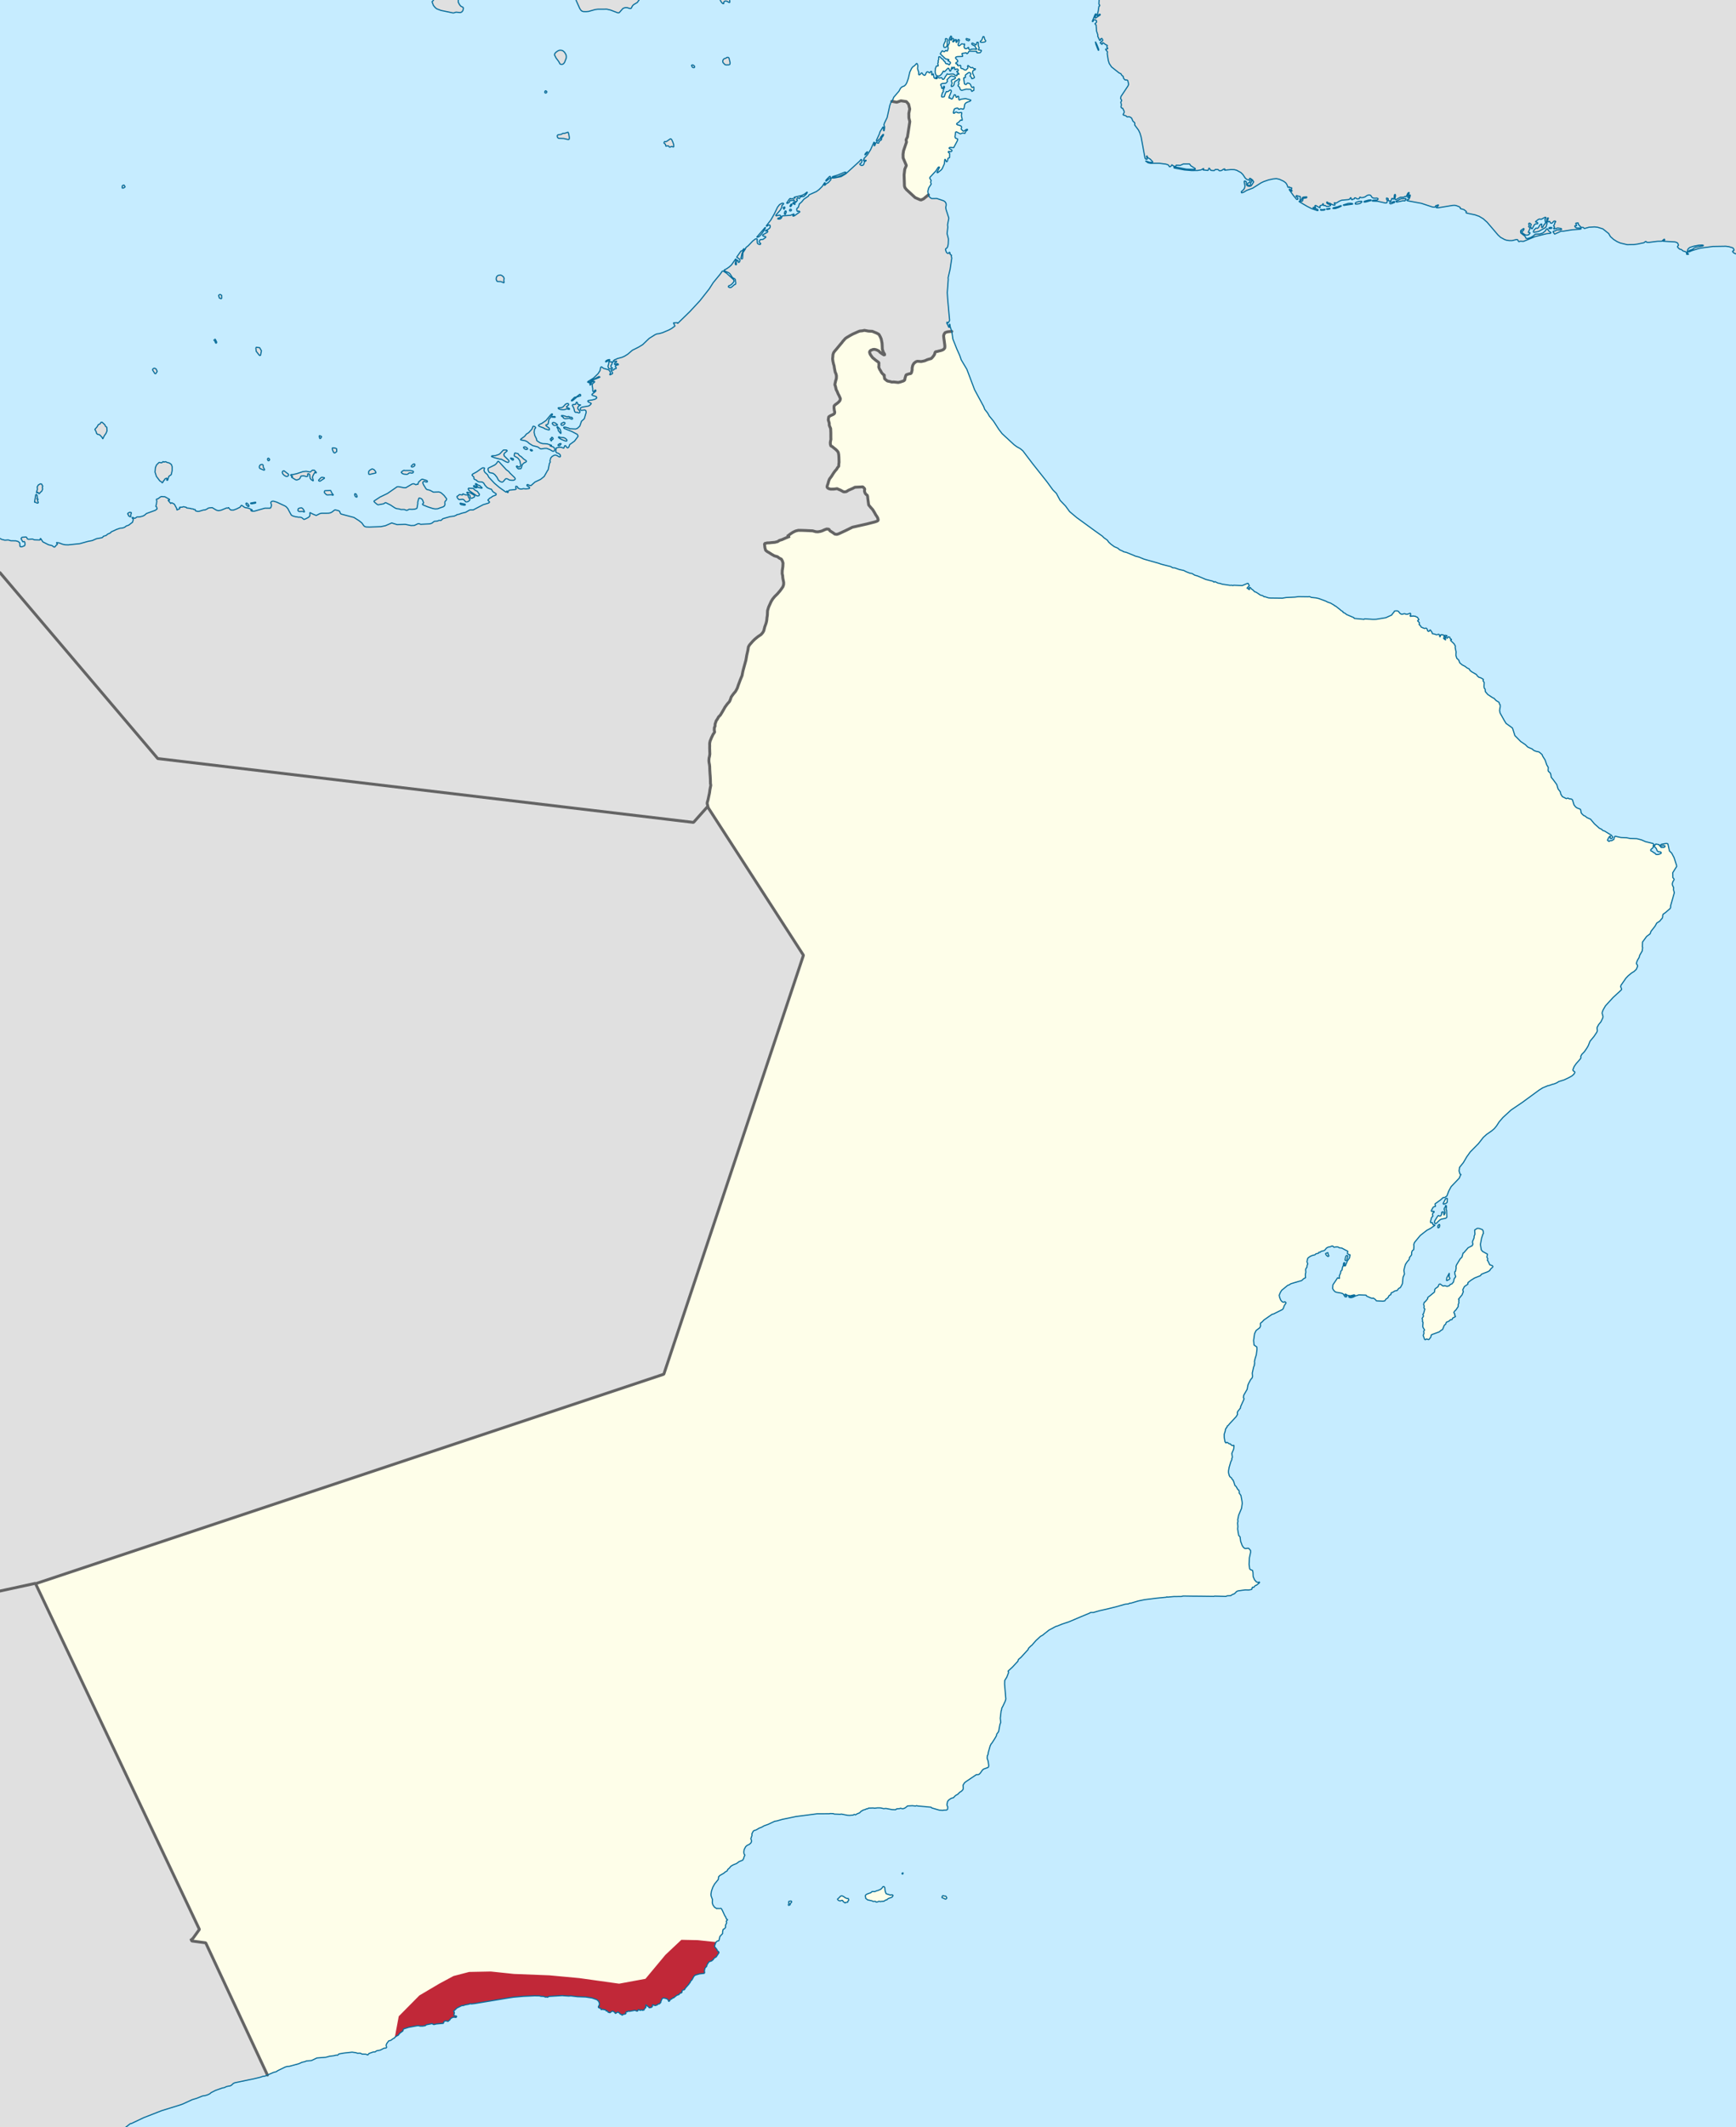 <?xml version="1.0" encoding="UTF-8"?>
<svg width="600" height="735" viewBox="0 0 600 735" version="1.1" xmlns="http://www.w3.org/2000/svg">
    <style id="BStyle" type="text/css">
    path{stroke-linejoin:bevel}.sea{fill:#c6ecff;stroke:none}.map{fill:#e0e0e0;stroke:none}.om{fill:#fefee9;stroke:none}.dhofari{fill:#c12838}.borders{fill:none;stroke:#646464;stroke-width:1;stroke-linecap:round}.coastline{fill:none;stroke:#086d9b;stroke-width:.4}
    </style>
    <path d="M0 735.34V0h600v735.34H0z" class="sea"/>
    <g class="map">
        <path class="sa" d="m0 197.86 54.52 64.22 185.17 22.06 4.85-5.44.15.24 33 51.1-17.68 53.01-30.58 91.74L12.3 547.17l.05-.17-.24.08-.12.02-5.02 1.09L0 549.7V197.86z"/>
        <path class="ae" d="m44.03 177.46.74-.47.51.05.13.17-.25.77.11.49-.33.07-.53-.35-.06-.37-.32-.36zm61.09-.53-.48-.23-1.19.04-.33-.15-.16-.28.15-.6.51-.19.67-.05.4.32.29.42.27.64-.13.08zM86 175.02h-.2l-.56-.46-.22-.37v-.32l.29-.06.45.38.34.63-.1.2zm74.64-.43-1.32-.25-.35-.35.13-.16 1.56.34.2.21-.22.21zm-148.02-.78-.25-.27-.45-.02.45-2.66.33.06.18.33-.05.28.12.32-.22.51.09.08.41-.02-.23.34-.01.25.27.61-.17.19h-.47zm148.85-.4-.49-.01-.68-.74-.42-.17-.54.06-.65.07-.34-.25-.36-.52-.04-.37.37-.18.44-.43 1.09.16.09-.43.94.39.89.02.08.58.56 1.01-.11.27-.32.28-.51.26zm-74.63.68-.28-.14.1-.15 1.65-.29.12.11-.14.21-1.45.26zm-73.23-3.47-.18-.05-.2-.37-.19-.13-.1.17-.27.04-.07-.19.33-1-.07-.89.4-.65.65-.37.31.02.27.15.04.25.26.34-.16.38.11.68-.35.77-.47.33-.31.52zm152.94-1.92-1.17-.26-.26-.16-.84-1.06.1-.12.29.05.51.43.59.16.9.83-.12.13zm-3.81 3.49-.15-.18-.16-.71-.18-.27-.95-.78.15-.21 1.02.22 1.43.84.18.31-.15.32-.78.39-.41.07zm-47.58-1.03-.62-.22-1.36.07-.36-.08-.69-.7-.02-.33.15-.36 2.02-.08.39.84.52.67-.03.19zm7.97.63-.34-.29-.24-.55.11-.41.44.17.33.76-.05.25-.25.07zm42.09-.42-.48-.08-2.62-1.82-.3-.5.13-.31 1.62.08.55.59.85.43.75 1.04-.15.44-.35.13zm-.5-2.79-.59-.11-.43-.37.01-.35.34.09.65.41.16.21-.14.12zm-10.99 4.8.05 1-.22.47-.42.28-1.05.34-.84.32-.86.04-.75-.13-1.78-.57-1.6-.65-.28-.27.45-.47-.41-1.04-.29-.33-.37-.2-.47-.1-.16.14-.37 1.35.03.44-.27 1.54-.21.19-.58.19-.85.08-1.1-.04-.52.29-.37.08-.76-.29h-.7l-.44.01-.56-.19-.97-.13-.57-.24-1.49-.99-1.67-.83-.23.04-.47.34-1.96.36-.39-.2-.21-.18-.58-.49-.25-.29.07-.18 2.03-1.33 2.58-1.25 2.5-1.73.83-.58.53-.03 1.86.37h.6l2.15-1.27.34-.09h.36l.68.32.3-.17.37.06.23-.82.13-.12.83-.75.37-.11 1.27.37.33.15.14.26-.07.17h-.41l-.57-.2-.34.07-.16.14-.06.36.31.69.81 1.3.32.25 1.01.25.25.13.95.52 1.9-.06.52.15.42.27.87.79.84 1.1.03.2-.16.37-.47.53zm-99.05-13.32.3-.28.24-.02.47.15.33-.1.32-.35.39.21.2-.13.39-.01.26.17 1 .29.65.49.27.78-.02 1.41-.3 1.33-.59.41-.23.16-.39 1.3-.16.09-.2-.04.13-.53-.12-.22-.7.36-.13.41-.29.14-.05.3-.39.48-.25-.39-.57-.31-1.18-1.56-.32-.98-.17-.51.14-1.56.38-.9.59-.59zm38.17-.77-.24-.21-.16-.34.09-.35.23-.11.24.17.2.37-.36.47zm84.5-.25-.3-.12-.62-.57.1-.12.83.2.14.34-.15.27zm-3.56 7.5h-.44l-.5-.18-.56-.44-.57-1.08-.72-.87-.6-.44-1.17-.24-.3-.26-.05-.15-.21-.59.03-.43.19-.18 2.1-1.03.52-.42.6-.87.29.11 2.59 2.82.83.61.42.54 1.64 1.58.2.41-.13.29-.46.23-.72-.01-.62-.06-.82-.45-.42-.04-.21.09-.91 1.06zm-33.02-2.63-1.17-.1-.51-.18-.4-.39.06-.18.42-.35.48-.22.11.04.17.05 1.86-.02.91.2.23.24-.25.39-.43.08-.4-.1-.42.03-.66.51zm-41.45.73-.51-.08-.54-.29-.49-.48-.21-.5.04-.32.2-.23.34-.09 1.49 1.14.11.27-.06.23-.37.35zm11.09 1.64-.24-.16-.05-.23.79-.83.32-.16.84.13.1.16-.12.11-1.38.92-.26.06zm-2.08-.08-.73-.45-.4-.5-.18-1.32-.28-.22-.35-.02-.08.24.11.37-.2.31-.36.02-.92-.23-.92.09-.03.06-.31.7-.31.31-.76.27-.46-.08-1.34-.84-.09-.17.33-.04.1-.12-.69-.37.01-.13.18-.11.51-.01 1.34-.29 1.91-.62.31-.1 1.1-.12 1.41.26.75-.65.65.01.73.8-.12.19-.41-.27-.67 1.18-.16.6.33 1.25zm-17.1-3.74-1.41-.61-.18-.31v-.37l.21-.46.33-.19.45-.07.31.23.09.81.4.7-.02.22-.18.05zm36.45 1.47-.22-.09-.08-.55.08-.47.4-.4.74-.42.63.22.49.56.21.46-.05.18-2.2.51zm14.93-2.55-.26-.02-.19-.16.01-.23.71-.65.49.02.01.48-.3.31-.47.25zm50.39-7.34-.16-.21.1-.2.46-.33.45-.08.06.16-.12.22-.45.38-.34.06zm-82.25-2.48-.16-.03-.1-.14-.18-.61.08-.28.61.22.15.19-.4.65zm79.81.89-.35-.57-.03-.27.4-.09.04-.38.15-.08.3.23.12.31-.1.17-.32.12-.21.56zm4.91-.05-1.59-.64-.85-.57.06-.29.62.23 1 .04.57.21.55.46.15.3-.11.23-.4.03zm-11.57 3.41h-.27l-.36-.31-.03-.2.62.12.2.27-.16.12zm-1.69-.52-.38.01-.5-.18-.39-.42.04-.2.16-.1h.42l.57.31.25.39-.17.19zm-3.87 2.6-.43-.23-.21-.24.16-.82.18-.09 1.02.25.43.62.61.36.89.85.89.6.05.28-.35.28-.33.09-.7.61-.39 1.29-.16.19-.85.06-.35-.3-.39-.6.36-.07.59.41.37-.24.05-.09.22-.42-.35-1.51-.54-.78-.41-.32-.36-.18zm-4.04-2.43.8.04.21.28-.96.8-.22.47.12.28-.05.13 1.68 1.64v.4l-.12.18-.23.09-.57-.18-1.76-.96-.14.05-.26-.06-1.9-.48-.98-.38-.06-.13.19-.14 1.11-.07 1.27-.41.4-.28 1.14-1.22.33-.05zm-58.72 1.13-.38-.49-.33-.81-.02-.44.1-.12.75.05.64.24.03 1.01-.79.56zM75.7 101.84l.41-.09.51.29.02.95-.19.23-.63-.23-.25-.89.13-.26zm98.54-4.08-1.08-.46-1.21-.04-.22-.14-.25-.63.04-.5.18-.44.3-.29.25-.12.76-.1.44.16.57.46.21.52-.12.72.13.86zm112.78-36.17-.55.23-.11.1-.82.7-.15-.16.14-.3.31-.31.85-.86.29-.06.04.66zm1.44-.8 1.07-.31 2.46-1.01.39.04-.11.33-.38.26-2.24.94-1.95.22-.06-.14.18-.12.18-.06.46-.15zm-57.05-9.88-.29-.43-.25-.09-.07.01-.67.11-.14-.66-.49-.4.01-.23.21-.33.42.06.33-.14 1.22-.84.28.08.17.17.4.86.28.82.06.7-.12.2-.67-.2-.68.31zm67.65 2.6-.18-.03.29-.54.56-.51.18.07-.46.65-.39.36zM271.38 74.2l-.22-.23-.07-.38.27-.68.26-.06.14.38-.38.97zm1.92-1.24-.38-.13-.01-.28.17-.25.33.02.16.26-.27.38zm-2.38-.58-.21-.49.1-.32.4-.04.1.23-.39.62zm2.14-.96-.05-.17.3-.6.28-.19.17.16-.14.28-.29.44-.27.08zm1.73-.7-.76-.44.01-.23.46.07.26.29.03.31zm-.39-2.56 2.71-.63.94-.47.84-.67h.15l-.05.21-.44.6-.64.59-.2.11-1.01.07-.42.66-.52-.32-.17.2-.32.36.34.27-.25.46-.42-.02.15.31-.1.1-.61-.3.18-.55-.26-.06-.47.19-.78-.01-.1.41-.25.29-.43.26-.26.04-.13-.1.91-1.33.33-.29.24.19.36-.07.99-.21.06-.09-.37-.2zm-12.63 13.86-.23-.08 2.93-3.39.08.18-.31.65-1.03 1.47-.74.82-.7.35zm-17.08 196.92-.15-.24-4.85 5.44-185.17-22.06L0 197.86v-11.87l.46.33.98.26.23.06 1.19-.08.55.17.34.11h.26l1.44.02.8.22.57.47.06 1.06.01.15.06.03.29.15.43-.06.67-.28.18-.07.12-.45-.08-.76-.18-.25-.49.13-.63-1.09.33-.47 1.06-.08.38-.01.2.16.19.43.36.2 1.48-.08.66.27 1.8.05.19-.11-.01-.42.18.03.72 1.13 1.95 1 1.27.31.6.47.31.01.29-.35.27-.34.38-.25-.38-.61.93.12.91.35.32.12.87.19 1.05.03 4-.42 2.79-.78 1.53-.29 1.49-.66 1.85-.33.23-.13.29-.37.29-.08.68-.22.42-.4.13-.06.9-.4.25-.34 1.9-.87 1.13-.39.87-.08.77-.27.53-.42.85-.3 1.34-1.02.26-.98-.48-.63.45-.01.28.24.39.01.59-.43.96-.03 1.08-.28.07-.03.53-.28.71-.6 3.02-1.09.11-.08.54-.41-.2-.67-.27-.22.22-.81.12-1.06-.14-.4.04-.19.5-.14.8-.6.39-.19.84.06.37.02 1.64.93-.1.22-.04.09-.44-.06 1.05 1.24-.05-.23.35-.09.85.45.69 1.25.17.3-.02.36.11.11.13-.07.86-.41-.19-.36-.02-.03.03-.01.21-.06.73-.02.46-.17.97.22.11.21 1.3.15.23.12.74.07.17.19h.52l.13.47.5.13.26.07.42-.02 1.51-.45.58-.05.61-.26.54-.37.58-.1.22-.02.55-.04.8.49.66.39.71.18.95-.19 1.45-.6.38-.16.36.07.33-.22.39.55.44.33.83.02 1.07-.39 1.23-.61.41-.6.2-.05.92.66.2.09 1.32.26.61.29.67.33-.56.01-.01.2.45.18.86-.03 3.51-1.01h1.88l.13-.15.09-.09.16-.53.03-.38-.03-.12-.19-.62.08-.25.33-.25.51-.04 1.13.34 2.78 1.29.49.31.57.64.39.76.81 1.48.58.32.84.23 1.21.2.34-.05.64.18.73.61.48-.13 1.06-.55.45-.4.12-.5-.04-.8 1.24.63.96.38.66-.33.56-.29.59-.14 2.42-.02.63-.11.56-.27.94-.72.31-.01.97.22.44.23.21.61.29.34.53.14.23.06 3.71.99 1.73 1.1 1 .8.64.92.32.29.46.15.51.02.75.02 3.86-.13 1.61-.33 2.16-.95 1.21.38.7.21 2.69-.12 2.07.43 1.16-.04 1.26-.6.43.02.5.2.83-.05 2.3-.11.68-.21.89-.66.99-.07.66-.26.65.03.66-.61 2.37-.68.16-.04 1.33-.17.89-.38.09-.14.68-.11.92-.35 1.45-.36 1.41-.79 1.19-.02 1.36-.72 1.45-.75.64-.34 1.86-.56.36-.34-.63-.68.63-.65.67-.36.26-.26.56-.22.69-.27.11-.4-1.18-.77-.5-.83-.46-.1-.96-.43-.79-.84-.47-.78-.52-.35-1.22-.07-.5-.26-.06-.09-.09-.14-.89-.43-.1-.22.04-.43-.19-.2-.48-.51.03-.14.21-.26 1.34-.72 1.64-1.17.47-.26.53.04.1.15-.18.6.06.35.26.44.87.78.46.88 1.95 2.09 1.73 1.47 1.82 1.3.52.34.27-.5.19.59.15.06.15-.6.34-.27.8-.08 1.28-.14.22-.14.1-.15-.23-.36.05-.51.46.15.11.04.24.56.18-.02.37.23.74.04.48-.15.89.09 1.1-.11.21-.17-.1-.31-.82-.49-.02-.32.31-.13.3.22.79.18 1.28-1.15.1-.09 1.93-.91 1.26-1.01 1.19-2.11.17-.16.45-2.24.33-.51-.16-.32.27-1.04.5-.55.69-.39.45-.06.51.13.71.45.05.01.3.03.17-.2-.13-.58-.56-.44-.57-.17-.36-.37.11-1.32.95-.26.72-.02 1.01.35.23-.76.21-.12.18.02.33.51.36.27.14-.1.04-.02.04-.03.25-.31.24-.71 1.66-1.2 1.2-1.6.03-.18-.27-.54-1.76-.94-1.42-.58-1.29-.53-.26-.27.1-.17.56.01 1.16.33.31.19 2.02.1.61-.22.84-.79.59-1.68.96-.85.48-1.6.15-.49v-.35l-.1-.4-.37-.2-1.23.14-.26-.18-.12-.24.25-.51.29-.1.25-.1 2.18-.38.53-.37.38-.46-.19-.19-.68-.27-.36-.3.03-.08.02-.09.14-.12 1.35-.19 1.05-.3.44-.31.1-.22-.21-.33-1.27-.42-.23-.23.08-.2 1.22-.97.1-.18-.04-.23-.24-.08-.43.56-.24.03-.15-.3v-.73l-.19-1.22.13-.49.7-.6.03-.17-.34-.04-.72.26-.75.46-.04-.13 1.63-1.22 2.07-.82-.2-.19-.1-.01h-.14l-2.6 1.43-.56.53-.17-.09-.36.16-.18-.11.12-.2 1.93-1.2 1.56-1.51.25-.38.46-.72.18-1 .08-.12.11-.14.2.01.63.48 1.24.36.57.18.47.6.1.56-.28.5.28.04.12-.14.5-.17.16-.3-.49-.85.01-.25.76.08.32-.41.56-.1.11-.24-.38-.47.21-.34.41-.19.43-.06.06-.15-.24-.24-.21-.01-.7.33-.15-.08-.11-.14.17-.31.34-.13.26-.42-.08-.18-.72.24-.3-.07-.01-.25.48-.38.63-.22.14-.12 1.78-.49.49-.22.37-.17 1.05-.65 1.62-1.39 2.11-1.05 1.46-.89 1.34-1.29.91-.87 2.02-1.27.61-.27.87-.11 1.15-.33.39-.17.43-.18 1.4-.6.88-.49.69-.51.1-.07.35-.26-.52-1.11 1.35-.05.09.28 4.24-4.12.48-.52 2.97-3.2 3.17-4.02.11-.15 1.36-2.13 1.59-1.93.81-.99.18-.26.52-.74.32-.06.37.23.85.55.41.39 1.94 1.78.2.46-.26.55-.58.6-.52.38-.47.14-.15.29.09.18.41.17.51-.08 1.15-.99.32-.06.09-.39-.17-1.25-.16-.22-.81-.47-.89-1.34-.13-.11-.28-.23-.55-.24-.56-.24-.43-.29-.02-.18.86-.43.91-.64.76-.7.47-.67.96-1.39.19.14-.35 1.43v.03l.1.38.24.09.1-.25-.01-.06-.08-.57.06-.47.26-.27.26.03.07.13-.08.28.16.3.2.02.23-.2.15-.45-.09-.47-1.06-.68 1.48-2.12.42-.1.54-.67.19-.04.01.07.01.09-.07.12-.71 1.25-.09.38-.32 1.43.17.16.26.01.12-.14.02-.02.13-1.96.8-1.22.27-.6.77-.6.89-.93.68-.71.92-.71.47-.02h.02l.21.35-.19.21.13.28-.04.46.16.33.37.23.5.08h.02l.08-.13.11-.19-.3-.26-.27-.29.22-.62.3-.21.81-.05.96-.71-.02-.24-.76-.19-.28-.18-.06-.04.14-.25.16-.09 1.32-.73.2-.25.01-.01-.06-.21-.17-.11-.44.16-.18-.15 1-.5.24-.21.3-.26.15-.41-.03-.37-.15-.21-.31-.06-.72.5-.17-.15 1.62-2.08.12-.22 1.06-1.87.65-1.35.45-.94.69-.88.12-.07.54-.33.4-.11.3.06.09.15-.6.58-.07.43-.04.27-.45.86-1.61 1.86.14.17 1.2-.25.29.13.14.26-.07.22-.26.25-.55.18-.25.21.3.12.57-.03.44-.31.29-.69.24-.1 2.63-.17 1.12-.46.17.1-.36.37-.18.19.18.05.12.03.36-.16.48-.34.88-.63.49-.34-.19-.23h-.03l-.36-.05-.27.18-.25-.55.04-.52.5-.41.36-1.16.77-.66.8-.97.05-.04 1.51-1.03.24-.45 2.52-1.13.91-.67.44-.43.7-.71.77-1.23h.2l.02.08-.03.08-.29.64.13.08.03.02.16-.15.54-.52.54-.29.9-1 .01-.6 1.1.01 2.41-.47 1.52-.92.14-.09 4.61-4.2.71-.8.07.17.15.37-.07.44-.19.39-.34.13-.16.19.15.23.48.26.53-.12.28-.37.2-.78.36-.25.24-.17-.08-.21-.01.01-.5.28-.27-.02-.14-.25.35-.24-.16-.26.3-.33.95-1.03 1.05-1.7.11-.23 1.11-2.47.21.32-.19 1.02.18-.05.15-.24.28-.82.25-.04.47.24.27-.07.15-.62.74-.45.12-.33-.06-.32.42-.54.05-.06.08-.11.21-.46-.12-.1-.11.04-.05.01-.77.91-.13.66-.42.04-.64.78-.2-.08-.06-.33.95-2.02.31-.94.67-1.1.37-.6.13.28.03 1 .04.13.18-.09.11-.81.04-.37-.24-.81.21-.67.43-.88.47-.98.32-1.44.13-.58.19-.89.28-1.28.42-1.09.26-.32.08.01 1.63.31 1.44-.5 1.88.28.77.9.39 1.64-.31 1.57.01.04.02 1.47.31 1.29-.8 5.27-.45.94-.04.08.15.78-1.02 3-.17 1.17v.22l.01.48.01.61 1.05 2.45.07.16-.18.42-.37.88-.23 1.96.12 3.8.17.6.29.37.2.27.3.28 2.74 2.52 1.5.66.12.05.03.01.41.09.88-.41.45-.38.24-.2.96-.78.25.6.39.41.45.27 1.78-.02 1.22.41.77.26.44.15.47.35.3.5.07.56-.16.9.12.75.89 2.7.06.25-.44 2.24.08.88-.22 1.93-.03.25.25.97.19.73.01.12.01.43-.06 1.38-.15.75-.24.54-.51.36-.04.31.29.84.35.38.43.02.05-.07.26-.36.18.34.03.45.49.26-.06.48.14.53-.12.83-.02.13-.43 2.89-.69 2.98.06.45-.35 4.68.14 2.15.38 4.23.04.48.25 2.71-.37.75-.23.09-.19-.2-.18-.03.05.58.18.11.17.42.19.5.25.24.1-.24.06-.13-.14-.4.05-.32.14-.08.12.93.55 1.6-.24.01-.44.03-.3.03-.29.04h-.04l-.24.03-.77.27-.13.2-.02.02-.2.31-.13.49-.03.09.1.95.15 1.05.03.23v.01l.11.84.01.06.04.52-.05.56-.41.48-.57.28-.61.17-.45.1-.25.07-.27.07-.65.13-.17.32-.15.57-.08.12-.17.27-.21.29-.3.36-.15.16-.27.25-.53.13-.75.23-.94.41-.64.14-.57.11-.35-.03-.33-.02-.58-.05-.45.12-.39.25-.44.39-.01.01-.36.63-.16.67-.05.17v.13l-.01.67-.14.57-.11.35-.18.28-.74.14-.47.16-.39.13-.13.22-.13.4-.17.61-.13.62-.4.28-.58.19-.48.16-.74.18-.89-.1-.26-.03-.44-.05-.63.04-.45-.13-.45-.11h-.03l-.62-.14-.5-.38-.45-.39-.09-.61-.17-.11.2-.36-.06-.13-.04-.08-.45-.31-.47-.56-.3-.59-.3-.43-.13-.29-.1-.23-.13-.41.08-.34-.03-.55.03-.48-.16-.23-.19-.13-.32-.23-.53-.4-.48-.4-.43-.33-.02-.02-.19-.24-.18-.22-.02-.03-.42-.61-.2-.44-.1-.45.11-.32.3-.29.82-.31.51-.02.64.16.84.41.35.41.59.43.47.31.3.16.19.1.14-.19-.18-.31-.32-.53-.35-1v-.12l-.04-1.01-.05-.97-.17-.84-.14-.66-.35-.77-.43-.76-.73-.42-1.56-.64-1.36-.07-.94-.18-.42-.08-.74.16-.91.09-.69.28-.75.34-.8.35-.68.36h-.01l-.73.42-.42.25-.36.21-.53.38-.01.01-.27.31-.09.11-.19.2-.27.3-.04.05-.22.3-.03.06-.55.64-.02.02-.53.65-.23.27-.23.28-.16.2-.25.3-.04.04-.5.58-.03.04-.2.27-.08.11-.09.14-.22.66-.04.58-.08.9.11.82.17.79.03.12.2.69.1.72.14.71.13.66v.02l.27.6.16.61.01.51-.01.13-.03.44-.23.76-.12.53-.16.77.22.66.2.88.04.19.36.69.28.72.28.52.14.28.06.13.21.49.13.32-.09.42-.18.37-.41.44-.58.47-.43.29-.47.44-.05.38.01.53.11.78.12.46-.02.28-.1.3-.49.32-.64.28-.37.19-.44.3-.08.45-.08.62.33 1.09.03.83.46 1.08.06 1.47v1.23l.02 1.03-.11.52-.09.57.03.58.14.57.47.23.57.47.52.41.25.21.44.44.32.48.09.42.08.43.06.77.02.65.02.66.01.52-.06.44-.03.27-.02.65-.43.49-.26.47-.58.68-.27.36-.19.27-.22.33-.53.85-.71.95-.3.76-.21.8-.3.88-.02.4.26.3.41.22.6.14 1.07-.02 1.13-.15.54.26.56.22.34.19.14.07.1.06.5.28.51.03.52-.11.26-.16.19-.12.29-.18.88-.38.71-.32.18-.1.45-.23.8-.04 1.12-.05.77-.05.09.08.07.07.28.26.24.34-.07.51-.02.19.11.43.12.31.24.34.35.28.16.13.05.18.07.31.03.44.02.14.11.86.09.64.1.74.65.8.75.83.45.73.24.4.36.67.3.42.33.55.13.39.1.53-.4.28-.05.02-.68.24-1.75.45-1.1.28-4.08.92-.86.19-2.39 1.18-1.66.77-.3.14-.28.13-.22.08-.51.17-.71-.08-.62-.46-1.07-.68-.39-.56-.75-.08-.71.26-.81.37-.67.21-.86.14-.73-.04-1.08-.3-2.34-.11-1.36-.05-1.25-.01-.91.22-.88.41-.6.38-.6.42-.49.39-.41.24h.98l-1.38.55-1.34.6-.89.26-.56.38-.05.04-.23.05-.76.2-.85.07-1.04.11-.81.03-.87.22.14 1.38.22.84.02.09.58.47.67.38.87.56.9.51 1.09.32.63.48.71.34.34.62.24.74-.01.21-.05 1.02-.21 1.37-.03 1.08.17.73.04.65.08.51.13.58.11.61-.03.7-.25.75-.43.63-.55.75-.93 1.08-.02.02-.9.88-.71.87-.52.85-.51 1.14-.36.78-.37 1.24-.06 1.57-.14.88-.06.75-.12.65-.16.59-.44 1.2-.32 1.31-.37.65-.57.65-1.09.74-.99.8-.71.68-.63.72-.55.63-.41.69-.15 1.03-.17.78-.25 1.1-.29 1.7-.6 2.17-.41 1.51-.33 1.66-.62 1.48-.34.93-.37.98-.29.88-.29.57-.37.65-.5.57-.24.31-.26.34-.47.68-.27.83-.32.72-.74.83-.8 1.09-.47.84-.42.74-.72 1.18-.62.64-.39.7-.44.66-.18.55-.19.55-.03.78-.23.47-.03.89.13.63-.55.82-.53 1.1-.49 1.2-.15.75.01.99-.02.67.03.84.02.67.02.53-.11.78-.16.65-.06.86.05.6.14.71.09.73v.07l.03 1.06.08 1.32.06.75.07 1.21.03 1.48.11.59-.29 1.47-.15 1.14-.52 2.45-.24.81-.05.45.17.63.09.45.02.24zM34.16 146.62l.42-.16.35-.56.35-.02.96.87.23.54.44.33.08 1.24-.35.86-.59.83-.54 1.11-.18-.47-.37-.42-.32-.37-.39-.26-.51-.06-.4-.39-.09-.5-.47-.83.78-.89.43-.77.17-.08zm159.69 3.26-.9-1.11-.03-.43-.43-.74.15-.25.79.77.26.44.19.86-.03.46zm-2.41 5.96-.16.09-.33-.06-.84-.5-1.16-.46-.77.02-1.18.18-.33-.12-.8-.57-1.77-.47-.85-.53-.27-.16-.73-.63-.73-.36-1.62-.31.15-.28 1.27-.93.62-.78.79-.49 1.15-1.26.22-.62.07-.22.21-.15.5.21.3.32-.45.55-.13 1.07.22 1.05.61 1.21.02.37.16.29 1.05.7.85.26.55.03.48.01.63.07.02.01 1.48.49-.1.13-.42-.07-.02.14 1.1.35.36.32.15.53-.13.48-.17.09zm.13-8.82-.41-.27-.3-.41.06-.23.23-.12h.35l.46.18.71.55-.05.18-1.05.12zm2.98-.07-.46.02-.19-.36.13-.39.29-.04.44-.28.42.1.12.21-.24.39-.51.35zm3.27-2.1-.25-.01-.76-.32-1.48.15-.44-.14-.21-.16.01-.2-.65-.42.03-.2.71.07 1.1.35.72-.09.36.24.49.03.27.11.2.4-.1.19zm-8.09 3.74-1.45-.45-.3-.24-1.56-.58-.32-.24.03-.18.4-.3.68-.28 1.52-1.05.63-.77 1.03-1.25.42-.31.14.21-.12.27-.4.48-.11.32-.59.65-.27 1.5-.27.33-.44.05-.1.15.14.26.99.73.12.33-.04.28-.13.09zm1.57-4.44-.52-.01-.01-.17.88-.08.31.17-.12.12-.54-.03zM52.71 127.59l.4-.32.4-.03.43.25.4.84-.51.77-.31-.03-.81-1.28v-.2zm21.42-10.31.26-.09.51 1.03-.13.37-.29-.12-.13-.51-.42-.42.2-.26zm126.02 25.44-.7-.28-.45.05-.24-.14-.14-.17-.16-.62-.14-.55-.51-.94.12-.27.85-.08.2-.11.17-.57.16-.09.23.11.09.52.39.25.75.08-.54.21-.38.36-.18.51.12.36.42.45.23.47-.06.24-.23.21zm-3.37-1.22-.93-.26-.52.24-.08.01-.68.06-.78-.05-.59-.19-.34-.32.18-.12 1.08-.03.57-.34.78-.87.61-.22.31.04.16.26-.07.23-.7.61.04.15.89.38.15.21-.08.21zm2.63-4.36-1.46 1.25-.36.14-.15-.14 1.12-1.12.61-.1 1.22-.96.2.08.14.33-.1.17-1.22.35zm5.14-4.71-.49.57-.25.04.52-.65.22.04zm6.68-4.99-.68-.04-.18-.14-.25-.71.26-.79.04-.52.2-.37.48.22.58-.08.06.14-.2.37-.08.44-.35.33.1.59.57.35-.55.21zm-1.71-2.4-.25-.01.15-.34.57-.33.65-.15.15.19-.16.19-.49.1-.62.35zm-119.49-2.16-.43-.16-1.06-1.37-.07-.74-.04-.35.15-.28.29.04.87.11.62 1.07-.33 1.68z"/>
        <path d="m42.37 65.03-.14-.07-.01-.65.26-.29.4-.08.37.63-.42.33-.46.13z"/>
        <path class="om" d="m311.94 647.03.19.08v.15l-.08.18-.16.08-.15-.16.04-.14.16-.19zm-39.44 11.05.02-.09.14-.42-.11-.35.13-.33.23-.01.32-.08h.28l.1.38-.28.34-.25.15v.16l.03.16.02.07-.27.13-.26.11-.13-.09.03-.13zm18.03-1.35-.08.05-.09-.02-.41-.11-.29-.17-.23-.31.25-.22.4-.35.27-.33.32-.22.39-.02.54.25.56.42.52.21.17.06.3-.07.03.08.14.29.03.26-.27.26-.08.3-.04.13-.06.02-.53.01-.18.2h-.17l-.25-.24-.31-.16-.13-.26-.1-.17-.02-.03-.43-.01-.25.15zm35.05-1.24.05-.26.24-.29.54.15.43.01.04.06.23.31.15.27-.2.26-.16.14h-.23l-.16-.11-.23-.08-.23-.15-.19-.04-.31-.12.03-.15zm-23.76 1.47-.42-.22-.5-.12-.28-.04-.3-.12-.28.04-.31-.21-.3-.23-.25-.21v-.33l-.04-.19-.07-.21.08-.31.2-.22.31-.17.51-.22.53-.16.39-.18.23-.28.55-.05.31.06.31-.09.37-.16.3-.11.37-.09.33-.16.55-.24.53-.53.14-.3.37-.13.18.14.19.32.08.97.17.6.2.46.43.16.66.19.35.16.31-.11h.19l.3.04.09.14.04.14-.2.26-.08.15-.04.07-.37.13-.33.13-.37.12-.45.24-.3.32-.41.05-.2.16-.45.28-.35-.03-.15.08-.37-.03-.3.11-.23-.09-.27-.05-.31.15-.37.11-.26.03-.11-.09-.2-.19-.27.03-.42.04-.01-.01zm198.15-437.11-.45.23-.25-.13.01-.41.19-.05.7.13-.2.23zM326.53 16.45l-.2-.06-.2-.53.06-.5.6-1.28-.05-.55.14-.23.47.16.19.37-.21.49.03 1.15-.15.55-.31.29-.37.14zM308.23 35l.24-.27.43-1.11 1.4-1.63.42-.48.35-.67.16-.31.47-.47.89-.37.45-.43.38-.65.35-.97.17-.49.53-2.25.65-1.33.43-.52.56-.35.7-.79.26.19.16.58-.08 1.08.18.57.24.75-.04.62.13.18.31-.09.49-.59.27.06.31.52.42.23.08.05.26-.14.44-.92.19-.16.37.01.49.38.48-.58.26.09-.02 1.15.22-.02.32-.42.27 1.34.24.28.6.14.27-.06-.04-.15-.52-.35.35-.06.21.08.9.33.4-.16.28.05.32.54.28-.02.27-.22.42-.82.34-.38.18-.48.57.2.81-.13h.83l.73.5.48.13.07-.67.56.16.04.01.05-.11-.13-.27-.63-.55.02-.18.39-.01.12-.29-.18-.41-.31-.06-.73.22-.09-.77-.36-.04-.19.45-.18.09-.18-.66-.39 1.35-.26.14-.44-.99-.3-.05-.13.15-.88.94-.27.1-.26-.24-.5.89-.5.57-.45.28-.63-.01-.46-.29-.2-.46-.13-.68.09-1.11.38-.93.52.04.1-.16-.01-.06-.17-.65.19-.47-.06-.4.22-.67-.06-.43.12-.4.46.12.45.58.47.17.23.53.41.27.3.63.16.14.6.07.37.31.16-.05.4-.6-.12-.29-.31-.2-.51-.35.1-.13.3-.06-.04-.13-1.17-.27-1.81-1.72.64-1.02.2.01.3.26.3.03.49-.48.37.26.2-.07.28-.85-.08-.37-.05-.26.07-.35.44-.87-.06-.88.09-.73.46-.83.25.15.07.18-.42.89.04.2.15.04.18-.15.36-.56.52.41-.5.67.1.24.33-.18.25-.28.38-.44.24.21-.17.55.08.28.2-.04.44-.87.17-.08.22.11.1.18-.23.4.01.4-.25.54-.01.28.25.26.29-.07.74-.63.57.16.28-.13.15.12-.21.83.09.38.12.14.1.13.37.06.33-.09.55-.41.07.61.17.25.18.03.64-.21.85-.05.74.1.25-.09-.43-.47-.27-.6-.88-.43-.24-.28.1-.3.41.08 1.01.62.29-1.03.15.08.31-.04-.01 1.15.33.89-.28.46.04.16.96.13.07.15-.35.57-.18.12-.74.04-.44-.11.14-.34-.17-.11-1.48-.01h-.9l-.31.15-.23.46-.38.29-.23-.36-1.43.22-.07.2.27.63-.05.22-1.71.05-.51.12-.2.27.04.2.61.65.12.33-.09.26-.22.1-.25.12-.14.27.13.16.55.14-.14.35.45.23.44-.21.18.05.14.18-.05.53.18.33.5.09.72.45.5-.01.63-.69-.14-.63.12-.25.96.78.24.04.41-.1.37.39.57.04.06.11-.18.27-.37.09-.33.27-.13.42.02.38.66 1.46-.21.23-.72.26-.17-.58-.45-.34.29-.63-.04-.28-.37-.35-.39.03-.51.39-.52.41-.11.26.09.5-.11.19-.44-.03-.06.5.24 1.63.2.19.39.11.38-.49.16-.05.52.12.41.33.43 1 .24.1.4-.24.13.11v.7l-.01.45-.25.02-.31.27-.19.01-.15-.53-.21-.17-1.58-.05-1.47.41-.35-.14-.21-.23-.22-.71-.5-.44-.01-.28.29-.39-.15-.63.41-.8.04-.07-.16-.35-.17-.01-.5.49-.75.41-.26.32-.2.99-.34.37-.39.16-.14-.07-.06-.18.31-.92-.24-.76.15-.37.99-.37.32-.35-.26-.36-.51-.14-.59-.16-.47.13-1.17 1.22.21.47-.35.49-.33.23-1.14.08-.41.18-.16.33.25.4.16.79.26.08.49-.91.21.33-.13.32-.39.94.12.29-.41.56-.22.92.03.43.68-.01.24-.16.29-.92.4-.8.39.06.34-.14.53-.44.29.02.17.28-.03.29-.33.79-.47 1.13.08.32.35-.09.38.37.29-.04.16-.15.56-1.27.35.02.13.14.2.72.19-.02.41-.39.26.13.04 1.03.23.18.53-.28.93-.13.66-.09 1.78.49.04.17-.38.29-.92.32-.47.27-.34.45-.24 1.34-.25.35-.83-.2-.75.26-.27-.41-.29-.07-.29.08-.52.16-.21.22-.29 1.04V39l.19.19.56-.42.29-.06.49.24.39.06.58-.14.4.04-.13 1.1.3 1.26-.05.35-.3-.16-.25.07-.59.65-.04.04-.56.36-.18.27.27.26.92.26.45.26.11.32-.16.66.58.59.3.15.88-.6.35-.08.17.15-.69.58-.29.7-.72-.18-.54.21-.3.12-1.38-.71-.29.12-.2 1.67.21.43.67.23.06.2-.17.54-1.21 2.28-1.02-.08-.11.01-.27.01-.18.16.02.19.84.49.13.21-.08.22-.31.2-.76-.11-.19.22.52.47-.02 1.46-.54.24-.22.99-.2.2-.15-.03-.4-.84-.14.09-.06.6-.09.88-.73 1.64-.34.46-1.21.97-.31-.03.93-1.83-.22-.14-.29.2-.73 1.14-.19.22-1.86 2-.09.35.48.81-.19.53.2.7-.84 1.28-.16.55-.1.33-.06.47.21 1.07-.96.78-.24.2-.45.38-.88.41-.41-.09-.03-.01-.12-.05-1.5-.66-2.74-2.52-.3-.28-.2-.27-.29-.37-.17-.6-.12-3.8.23-1.96.37-.88.18-.42-.07-.16-1.05-2.45-.01-.61-.01-.48v-.22l.17-1.17 1.02-3-.15-.78.04-.08.45-.94.8-5.27-.31-1.29-.02-1.47-.01-.04.31-1.57-.39-1.64-.77-.9-1.88-.28-1.44.5-1.63-.31-.08-.01zm26.67-20.85-.87-.3-.14-.35.13-.22.67.26.4.02.06.13-.25.46zm4.64.46-.61-.04-.15-.16.05-.17.49-.36.47-1.28.33.11.21.89.4.53-.18.25-.31.14-.7.09zm152.52 445.22.33-.29-.57-.93-.09-.41.11-1.34-.24-.32.08-.48-.17-.55.46-.74-.01-.25-.22-.37.29-.33.44-1.57-.25-.19-.09-.35.1-.46-.19-.54.21-.76.34-.21.89-1.08-.08-.15.13-.28.82-.63.86-.72.56-.44.13-.93.23-.32.9-.64.28-.72.2-.16.26-.05.83.63.28.09.43-.12.86.22.69-.19.09-.11.13-.15.16-.22.55-.17.53-.63.02-.01.04-.16.2-.94.49-.69.07-.1-.01-.03-.27-.78-.05-.86.27-.2.2-1.14-.06-.47.19-.56.26-.43 1.01-1.67.4-.39.08-.07.13-.13.39-1.39.26-.14.68-.78.79-.91 1.43-.75.23-.53-.16-.68.06-.3.06-.13.44-1.01.02-.55.05-.14.23-.62-.04-.53-.05-.9.73-.47.17-.11.68.05 1.05.37.29.42.12.9-.18.2-.47 1.44-.41 2.18.29 1.83v.01l.02.02.1.13.36.44 1.66.9-.19 1.03.32.62-.12.36-.05.16.18.12.64 1.33.13.13.74.22.2.23.02.24-.8.76-.28.51-.71.4-1.09.41-1.08.45-.3.47-.9.36-1.16.46-.77.48-.38.23-1.08.84-.11.25.06.3-1.23.86-.58 1.15.22.59-.45 1.12-1.21 1.48-.06.07.09.05.14.08-.11.61.06.46-.24.63-.02.69-.73 1.08-.55.55-.07.14-.16.31.08.09v.01l.13.16.17.23-.08.41.31.34-.13.2-.82.4-.28.57-.53.03-.48.47-.94.41-.25.68-.43.32-.62 1.5-.51.28-.63.53-.12.05-2.45.9-.22.18-.04.19-.13.55-.62.79-.21.03-.56-.24-.48.3-.23-.15-.51-1.38.28-.67-.1-.87zm8.87-20.01-.12 1.4.27.3.03.21-.2.27-.75.42-.21.01.09-.94.89-1.67zm-41.82-5.65-.32-.16-.43-.39-.03-.07-.22-.43.06-.03.79-.33.04.54.29.6-.18.27zm37.83-9.92v-.65l.2-.36.36-.24.13.4-.13.47-.17.28-.39.1zm-31.47 11.18-.36.13-.25-.2.23-1.15.27-.43h.26l.2.2-.35 1.45zM92.43 716.93 71.1 671.25l-4.82-.64-.23-.54.02-.05.02.02.6-.14-.06-.11 2.29-3.18L12.3 547.17l217.13-72.38 30.58-91.74 17.68-53.01-33-51.1-.02-.24-.09-.45-.17-.63.05-.45.24-.81.52-2.45.15-1.14.29-1.47-.11-.59-.03-1.48-.07-1.21-.06-.75-.08-1.32-.03-1.06v-.07l-.09-.73-.14-.71-.05-.6.06-.86.16-.65.11-.78-.02-.53-.02-.67-.03-.84.02-.67-.01-.99.15-.75.49-1.2.53-1.1.55-.82-.13-.63.03-.89.23-.47.03-.78.19-.55.18-.55.44-.66.39-.7.62-.64.72-1.18.42-.74.47-.84.8-1.09.74-.83.32-.72.27-.83.47-.68.26-.34.24-.31.5-.57.37-.65.29-.57.29-.88.37-.98.34-.93.62-1.48.33-1.66.41-1.51.6-2.17.29-1.7.25-1.1.17-.78.15-1.03.41-.69.55-.63.63-.72.71-.68.99-.8 1.09-.74.57-.65.37-.65.32-1.31.44-1.2.16-.59.12-.65.06-.75.14-.88.06-1.57.37-1.24.36-.78.51-1.14.52-.85.71-.87.9-.88.02-.02.93-1.08.55-.75.43-.63.25-.75.03-.7-.11-.61-.13-.58-.08-.51-.04-.65-.17-.73.03-1.08.21-1.37.05-1.02.01-.21-.24-.74-.34-.62-.71-.34-.63-.48-1.09-.32-.9-.51-.87-.56-.67-.38-.58-.47-.02-.09-.22-.84-.14-1.38.87-.22.81-.03 1.04-.11.85-.07.76-.2.23-.05.05-.04.56-.38.89-.26 1.34-.6 1.38-.55h-.98l.41-.24.49-.39.6-.42.6-.38.88-.41.91-.22 1.25.01 1.36.05 2.34.11 1.08.3.73.04.86-.14.67-.21.81-.37.71-.26.75.08.39.56 1.07.68.62.46.71.08.51-.17.22-.08.28-.13.3-.14 1.66-.77 2.39-1.18.86-.19 4.08-.92 1.1-.28 1.75-.45.68-.24.05-.02.4-.28-.1-.53-.13-.39-.33-.55-.3-.42-.36-.67-.24-.4-.45-.73-.75-.83-.65-.8-.1-.74-.09-.64-.11-.86-.02-.14-.03-.44-.07-.31-.05-.18-.16-.13-.35-.28-.24-.34-.12-.31-.11-.43.02-.19.07-.51-.24-.34-.28-.26-.07-.07-.09-.08-.77.05-1.12.05-.8.04-.45.23-.18.1-.71.32-.88.38-.29.18-.19.12-.26.16-.52.11-.51-.03-.5-.28-.1-.06-.14-.07-.34-.19-.56-.22-.54-.26-1.13.15-1.07.02-.6-.14-.41-.22-.26-.3.02-.4.3-.88.21-.8.3-.76.71-.95.53-.85.22-.33.19-.27.27-.36.58-.68.26-.47.43-.49.02-.65.03-.27.06-.44-.01-.52-.02-.66-.02-.65-.06-.77-.08-.43-.09-.42-.32-.48-.44-.44-.25-.21-.52-.41-.57-.47-.47-.23-.14-.57-.03-.58.09-.57.11-.52-.02-1.03v-1.23l-.06-1.47-.46-1.08-.03-.83-.33-1.09.08-.62.08-.45.44-.3.37-.19.64-.28.49-.32.1-.3.02-.28-.12-.46-.11-.78-.01-.53.05-.38.47-.44.43-.29.58-.47.41-.44.18-.37.09-.42-.13-.32-.21-.49-.06-.13-.14-.28-.28-.52-.28-.72-.36-.69-.04-.19-.2-.88-.22-.66.16-.77.12-.53.23-.76.03-.44.01-.13-.01-.51-.16-.61-.27-.6v-.02l-.13-.66-.14-.71-.1-.72-.2-.69-.03-.12-.17-.79-.11-.82.08-.9.04-.58.22-.66.09-.14.08-.11.2-.27.03-.04.5-.58.04-.04.25-.3.16-.2.23-.28.23-.27.53-.65.02-.02.55-.64.03-.06.22-.3.04-.05.27-.3.19-.2.09-.11.27-.31.01-.01.53-.38.36-.21.42-.25.73-.42h.01l.68-.36.8-.35.75-.34.69-.28.91-.09.74-.16.42.08.94.18 1.36.07 1.56.64.73.42.43.76.35.77.14.66.17.84.05.97.04 1.01v.12l.35 1 .32.53.18.31-.14.19-.19-.1-.3-.16-.47-.31-.59-.43-.35-.41-.84-.41-.64-.16-.51.02-.82.31-.3.29-.11.32.1.45.2.44.42.61.02.03.18.22.19.24.02.02.43.33.48.4.53.4.32.23.19.13.16.23-.03.48.03.55-.08.34.13.41.1.23.13.29.3.43.3.59.47.56.45.31.04.08.06.13-.2.36.17.11.09.61.45.39.5.38.62.14h.03l.45.11.45.13.63-.04.44.05.26.03.89.1.74-.18.48-.16.58-.19.4-.28.13-.62.17-.61.13-.4.13-.22.39-.13.47-.16.74-.14.18-.28.11-.35.14-.57.01-.67v-.13l.05-.17.16-.67.36-.63.01-.01.44-.39.39-.25.45-.12.58.05.33.02.35.03.57-.11.64-.14.94-.41.75-.23.53-.13.27-.25.15-.16.3-.36.21-.29.17-.27.08-.12.15-.57.17-.32.65-.13.27-.07.25-.07.45-.1.61-.17.57-.28.41-.48.05-.56-.04-.52-.01-.06-.11-.84v-.01l-.03-.23-.15-1.05-.1-.95.03-.09.13-.49.2-.31.02-.02.13-.2.77-.27.24-.03h.04l.29-.04.3-.03.44-.03.24-.01.01.03.37 2.61.64 1.61.75 1.89.95 2.11.19.53.36 1.05 1.66 2.79.28.47 1.79 4.73.86 2.28.56 1.05 2.61 4.82.33.92 1.01 1.28.6 1.07 1.45 1.76 1.83 2.83 1.14 1.49 3.09 2.86 1.09 1 .84.62 1.28.72.89.75 2.64 3.48.8 1.05 4.68 5.9.34.45 1.91 2.62 1.2 1.19 1.29 2.41 1.2 1.25.68.71 1.42 1.94 2.46 2.07 2.37 1.72 3.73 2.72 2.79 1.99.42.46 1.25.89.46.67.81.75 1.16.84 1.18.51.66.56 1.09.48.18.17 1.1.27 2.56 1.04.43.21 1.28.33 1.7.71.87.25 4.22 1.19.08.02.71.26 1.05.28 1.42.36.93.23.7.41.77.06.41.15 1.12.4 1.52.33.81.41 1.39.55.65.08.98.59.95.26.93.39 1.9.81 2.49.63.38.34.27-.23 1.09.53.63.09.86.28 2.64.4.65-.02.4.1.18-.11 3.04.11 1.69-.72.29-.07.43.84-.81.86.35.11.4.37.19-.04-.16-.39.19-.39.42.34.16.28.37.21.77.74.51.17 1.45.97.8.22.52.38.16-.05 1.31.42.72.06 3.54.04.52.01 1.32-.22 3.05-.15 1.28-.16 3.26.05.47-.07.69.29 1.53.16h.04l.98.22 2.42.9.6.32 1.04.35 1.28.76.11.15.34.12 1.38 1.08.69.58.45.22.08.3.59.26.67.51 2.48 1.06.1.25v.02h.05l3.37.32.15-.17 2.87.17 1.15-.02 3.35-.56 2.03-.92.37-.58.35-.32.21-.45.25-.06.76-.03.39.18.39.51.12.15.42.28.43.05.44-.17.43-.03.34.19h.52l.96-.35.14.12.03.11.04.2-.24.38.08.22.06.03.14.06.18-.17.26.05.19.05.22-.13.34.15.36-.02.4.27.27.04.56.85-.49.39.61.63.03.27-.11.28.1.25.28.15.37.62 1.1.47.6-.12.24.2.23.44-.02.23.25.21.24.07.47-.57.64.92.08.42.82.15.45.19.36.02.52-.15.27.1.2.87.38-.84.77.06.28.34-.03.68-.13.23.75.55-.24-.65.07-.23.76.26.21-.48.61.11.13.54.52.26-.42.3 1.26 1.21.42.75-.05.52.31 1.55-.02.15-.03.6-.02.39.3 1.02.67.61.37.97.81.68.09.07.87.43.79.6.66.3.33.55.6.48 1.59.91.35.52.55.46.57.15.94.53-.12.52.41.58-.06 1.32.02.34.03.12.07.25.19.14.07.2.09.8.82.98 1.68 1.11.44.18.77.8.76.46.23.14.2.67.21.17.02.76-.1.4-.01.06-.12.82.21.88 1.48 2.64.57.91 1.53 1.1.65.47.1.26.26.8.49 1.57 2.04 2.06 1.57 1.06.84.83 1.06.49.34.11.76.61.78.3.94.19.58.46.53.5.05.14.11.34.86 1.37.57 1.67.51.86-.06 1.01.1.35.61.51.22.53.15 1.01.73.89.87 1.2.32.43.46 1.51.75.98.19.83.53.85 1.36.69.61-.18.36.24.8.08.37.28.51 1.71.55.72.55.39 1.06.4.17.27.17 1 .26.35.61.58.46.18.66.53 1.24.55 1.35 1.61 1.71 1.53.81.37.28.34.3.13.4.12 2.36 1.45.47.69-.33.41-.49.01-.1-.48.12-.21-.11-.17-.46.48-.47.99.56.43.36-.28h.61l.15-.16.54-.24.07-.33.02-.07.17-.59.24-.13 1.92.43 1.93.08 1.38.27 2.2.06 1.63.42 1.41.62 2.52.61.34.3-.26.55.05.44-.12.18-.73.64-.04.26.12.22.4.15.56.44.37.16.38.44.43.06.61-.1.69-.31.11-.23-.28-.29-.82-.07-.34-.34-.31-.78-.62-.66.02-.45.02-.01.25-.1.12-.31 1.19.2.13.37.24.15.34.46.81.02.34-.12.08-.03.12-.26-.11-.22-.57-.07-.47.14-.44-.11.13-.28.2-.15 1.32-.25.62-.03.3.14.08.37.16.73.3 1.34.41.39.38.38.83 1.58.35 1.1.49 1.55.04.35-.59.94-.78 1.25.03 1.35.01.3.39.46.05.27-.47.8-.16.63.07.5.4.82-.05.7.29 1.05-.12.41-1.18 4.18.02.42-.14.43-1.26 1.09-.33.3-.86.6-.17.5.04.33-.02.06-.23.65-.2.11-.57.73-1.06.69-.57 1.04-1.42 1.82-.31.86-1.19.88-.23.32-1.2 1.64-.05 1.73.09.09-.14 1.24-.85 1.47-.23.8-.55.91-.18.49-.09.22-.12.5.36.51.08.4-.46 1.05-.79.76-.89.54-1.15.96-.73.76-1.01 1.45-.58.84-.12.16-.15.5.32.79.04.1-.11.24-.24.23-2.61 2.4-1.72 1.88-.9.98-.79 1.35-.27.67-.12.55.31 1.1-.05.48-.66 1.37-.76.93-.54.98-.05.42.11.76-.21.56-.52.78-.43.65-.14.17-1.24 1.49-.63 1.58-.09.16-.32.55-.86 1.27-.04.06-.92.94-.35.69.07.5-.28.44-.72.82-.06.07-.57.64-.72 1.03-.44 1.12.12.34.52.36.04.27-.19.32-.18.28-.67.57-1.12.62-1.54.72-1.81.57-.79.48-.97.39-.29.03-1.36.48-.37.05-1.79.74-1.19.74-4.4 3.22-1.3.96-4.06 2.75-2.21 2.03-.6.55-1.33 1.54-.87 1.36-.78.95-.89.76-1.78 1.24-.3.27-.84.76-1.67 2.14-2.85 2.89-.86 1.21-.32.44-1.2 2.04-1.32 1.64-.15 1.26.3 1.02.28.13.1.04-.24.3-.37.95-.08.09-.25.26-.24.25-1.52 1.59-.71.74-.32.57-.52.96-.64 1.71-.35.26-.39.28-.55.02-.31.27-.63.56-1.76 1.26-.15.18.22.77-.7.2-.19.2-.6 1.09.12.3.38-.11.49.07-.01.27-.43.31-.1.54.13.46-.06.07-.43.5-.36 1.32.06.47.62-.05.19.71.74.12-1.56 1.12-1.31.69-1.13.88-1.13.89-.42.5-1.56 1.89-.05.13-.21.54.05.82-.09 1.04-.29.2-.18.12-.24.6-.03.87-.05.07-.68.85-.01.38-.19.44-.54.58-.61.92-.25.76-.23.95-.1.41.21 1.24-.49 1.14-.07.69-.14 1.49-.32.68-.43.72-.52.26-.56.72-.84.18-.71.47-.35.08-.18.18-.09.51-.58.31-.48.84-.27.17-.37.25-.42.61-.65.1-2.24-.12-.29-.41-.78-.55-.3.1-.56-.13-1.42-.63-.22-.35-1.2-.04-1.29-.05-1.19.39-.77.4-.8.2-.56-.14-.23-.19.1-.08 1.2-.07.82-.28.1-.13-.1-.03-.23-.07-1.32.32-.46-.08-.43-.07-.69-.41-.23-.01-.01.13.6.64-.01.17-.56-.01-.65-1.02-.55-.24-1.84-.33-.45-.21-.5-.54-.3-.54.05-.73.04-.53.68-1 .97-1.45.61.28-.05-.9.46-1.05.01-.35.18-.4.32-.24.03-.49.27-.89.15-.01v-.31l-.01-.38.2-.48h.23l.05.1-.06.61-.17.44.45-.04.68-1.69.75-1.04.19-1.16-.29.09-.54-.41-.12-.18.15-.45-.04-.27-.28-.1-1.77-.95-.79-.06-.49-.3-.62-.04-.77.14-.39-.39-.26-.07-.8.33-.44.03-.68.34-.62.75-.26.16-.62.16-.41.11-.29.31-.39-.07-.2.39-.88.2-.35.36-.88.21-.72.3-.71.49-.23.36-.01.02-.11.56-.1.48.12.26v.01l.17.41-.26.65-.01.45-.2.31-.24.37-.04.39.01.06.05.71-.16.7.01.86.1.22-.24.23-.37.14-.23.21-.54.49-3.69 1.08-.77.48-.33.07-.52.43-1.48 1.21-.09.08-.46.71-.29.69-.13.32.16.8.41.96.53.56.58.12.07-.15.2-.03.29.16.12.27-.59.88-.39 1.06-.27.3-3.06 1.54-.48.1-1.61 1.12-1.25.87-.64.68-.5.38-.09.31.08.59-.17.46-.14.28-1.22.91-.52 1.05-.1.57-.26 1.83.14 1.56.65.48.33.22.06.75-.25 1.95-.37 1.2-.05.19-.22.96.08.6-.14.31.1.17-.33.84-.46 2.03.03.4.05.61.01.15-.12.5-.53.61-.59 1.09-.34.76-.26 1.47-1.17 2.03-.16.83.26.42-.18.48-1.04 2.28-.03.44-.97 1.23-.15.51.1.44-.45.79-.48.52-1.77 1.91-.61.72-.25.11-.04.32-.37.43.01.13-.21.2-.06.58-.38 1.23.02 1.06.26 1.5.34.44.23-.25.32.09.57.44.35-.01.12.17.42.37.3.06.4-.12.02.13.03.12-.11 1.1-.62 1.46.13 1 .04.33-.07.19-.13.31.01.36-.36.74-.57 1.94-.2 1.2.01.68.25.95.27.44.47.32.22.47.39.34-.03.13.2.34.1.32.34 1.07.36.27.66 1.14.33.19.15.55-.06.4.62.87.37 1.99.07.76-.23 1.7-.99 2.36-.34 1.59.08.49-.12.63.09 1.25-.01.12-.06.66.14.98.24 1.3.47.48.2 1.56.5 1.36.33.55.49.46.39.1.79-.12.28.06.63.71.04.52v.04l-.43 1.96-.08 1.4-.05.88.22 1.56.23.26.76.29.15.67.06 1.45.5 1.15.65.71.56.16.53-.16-.11.35-.99.78-.37.1-.59.65-.44-.07-.22.76-.95.2h-.03l-.94-.01-.34-.01-1.19.15-.69.1-.67.1-.39.18-.76.77-.81.33-.5.36-.89.04-.33.01-.46.21-3.23-.09-.64-.01-.34.09-4.54-.06-1.22-.01h-.82l-3.95-.06-.64.16-2.66.03-2.15.19-.16-.09-.3.13-3.52.34-.8.11-3.09.39-2.26.46-2.39.72-.66.07-.23.2-1.23.13-3.2.91-2.87.7-2.7.61-2.23.64-.29-.02-.39.01-.31.01-.3.22-3.04 1.26-3.91 1.66-.31.12-2.26.75-1.72.7-.37.08-2.38 1.27-1.43 1.13-.21.17-.51.43-.79.44-1.55 1.42-1.5 1.71-.23.13-.84.83-.15.44-2.5 2.74-.86.71-.2.62-1.92 2.07-1.48 1.35.22.39-.64 1.66-.71 1.17-.06 1.18.44 5.24-.22.75-.8 1.69-.42.76-.01.4-.19.55-.29 2.51.15 1.41-.29.78-.44 2.4-.63.84-.13.61-.6 1.04-1.02 1.58-.14.08-.39.76-.65 2.26-.11.76-.23.41-.01.13-.05.74.34 1.02.2 1.45-.06.48-.18.23-1.5.54-.42.34-.77 1.09-.39.38-.31.12-.61-.01-1.8 1.21-1.88 1.26-.48.41-.47.78.08 1.06-.11.47-.51.54-.61.38-.63.65-.8.46-.49.5-.26.27-.74.19-.85.57-.42.52-.06.28-.18.8.09.44.2.33-.07.88-.33.25-.98.01-.34.11-1.24-.11-.7-.2-1.86-.54-.17-.17-.07-.09-1.61-.14-.31-.05-2.66-.22-.4-.13-.41.14-1.08-.12-1.33.07-.32.02-.54.45-.19.16-.61.3-.4.06-.73-.17-.24.12-1.06.09-.37.3-1.19-.04-1.54-.29-.61-.11-.79.07-1.05-.26-.39-.01-.67-.01-1.03.13-.51-.09-1.58.06-.34.23-.45.03-.22.17-.91.26-.31.26-.21.02-.65.66-.83.33-.6.37-.42-.17-.37.24-1.2.11-.73-.03-2.13-.43-.4.07-2.12-.08-.27-.15-1.19-.02-.15.07-4.27.01-2.76.36-.4.06-4.16.53-1.97.41-.25.06-2.4.49-1.95.55-.77.13-.83.39-1.35.64-1.47.53-.84.48-.91.35-.94.57-.8.27-.26.18-.07.13-.4.78.02.6-.39 1.13.22.52.04.38-.21.5-.54.5-.85.41-.47.45-.5.98-.11.85.07.63.31.42-.24.46-.19.65-.33.63-1.27.51-.86.65-1.22.5-.76.45-.49.61-.59.52-.21.48-.6.33-.59.5-.42.23-.95.55-.4.47-.07.84-1.28 1.58-.63 1.13-.47 1.33-.17 1.1.05.58.28.77.17.41-.05 1.18.21.72.55.81.85.55.19-.13.57.08.6-.08.18.1.34.61.06.13.77 1.67.35.52.2.61.45.27-.48.48.14.58-.4.85v.43l.01.32-.41.48-.43.21-.18.79v.64l-.93.99-.33 1.37-.12.14-.47.1-.38.33-.24.45-.33 1.09.48.6.38.47.1.36.49.37.1.35-.92 1.41-.76.48-.31.48-.41.34-.16.13-.74.25-.16.05-.5.77-.17.27-.14.57-.54.53-.24.93.1.7-.17.23-1.46.16-.11.01-1.48.43-.47.37-.04.07-.67 1.21-.4.38-.31.66-.19.12-.14.3-1.31 1.48-.08.25-.26.25-.4.05-.28.18-.1.65-.22.2-.49.1-.27.43-.78.28-1.16.92-.2-.04-.45.4-.43.15-.23.47-.31.23-.29-.66-.31-.24-.86-.26H229.1l-.26.18-.47 1.07.04.21-.5.53-.52.07-.27.33-.42.07-.19.13-1.02-.31v.51l-.1.22-.28.2-.68.13h-.05l-.27-.38-.31-.15-.51-.51-.1.18.03.67-.09.2-.4.31-.1.42-.6.15-.24-.2-.56.23-.24-.21-.45-.07-.07.4-.31.13-.7-.3-1.9.36-.5-.08-.17.21-.45.03-.14.17.07.37-.29.25-.55.06-.54.34-.21-.3-.39-.1-.18-.21-.12-.13-.13-.16-.32-.11-.06-.15-.87.56-.31-.46-.6-.36-.35.08-.67.5-.15-.13-.43-.05-.25-.45h-.43l-.19-.36-1.14-.22-.43.12-.17-.55-.35.02-.36-.2-.09-.2.36-.8.04-.35-.07-.21-.19-.55-.61-.6-1.69-.58-2.21-.34-.49-.02-2.36-.09-2.26-.27-.74.05-1.59-.1-.59-.06-4.36.25-.44.09-.34.25-.21-.1-.54.03-.56-.23-1.04-.06-.38-.13-1.81-.03-.79.04-2.94.13-3.5.31-2 .3-5.48.91-5.91.98-1.21.14-.29-.1-.56.2-1.24.23-.84.27-.23-.08-1.77.87-.49.46-.72.68.26.33.05.33-.24.6.38.31.44.06.1.01.12.18-.24.32-.65-.1-.52.06-.74.46-.19.37-.66.56-.68-.18-.53.1-.21.2-.2.57-2.45.21-.65.18h-.33l-.45-.3-2.01.4-.35.3-.92.16h-.85l-.54-.14-.55.03-2.87.52-1.82.58-.19.67-1.06.77-.58.74-.48.22-.67.47-.17.32-.29.05-.96.7-.66.14-.7.92-.23.59.08.35.1.41-.22.23-.66.04-1.32.68-1.27.24-.5.37-.7.04-1.44.51-.4.52-.65-.26-1.33-.05-.62-.32-1.02.01-.47-.17-1.33-.19-2.82.31-1.72.3-.48.45-.45-.05-.82.21-1.46.18-1.34.37-3.08.24-1.9.89-1.71.13-.46.22-.61.15-.49.11-1.13.5-3.21.88-.73.04-.68.19-2.64 1.28-.43.32-1.02.28-2.09.91zM499.07 419.9l.06-.11.32-.68-.14-.95-.21-.34.1-.41.33-.34.08-.64.3.19-.02.79-.17.34.26.34.06 1.82.02.68-.37.31-.53.11-1.07.22-.48.28-1.23 1.18-.43.08-.16-.59.09-.38.09-.14.96-1.53.27-.18.33.21.35-.06.17-.15.3-.81-.14-.19.19-.19.49-.11.16 1.08.02.17zm1.17-5.91-.04 1.38-.38.36-.91.34-.13-.25.87-1.68.59-.15z"/>
        <path class="ye" d="m0 549.7 6.97-1.51 5.02-1.09.12-.02.24-.08-.05.17 56.62 119.44-2.29 3.18.06.11-.6.14-.02-.02-.02.05.23.54 4.82.64 21.33 45.68-.83.36-.7.08-.55.19-.46.15-1.01.24-.76.18-.58.14-1.13.23-5.21 1.08-.42.18-.09.04-.07.06-.68.62-.46.22-.3.02-.87.18-.81.39-.65.11-2.33.82-1.53.77-.48.41-.77.37-.75.24-1.02.17-2.05.81-1.49.45-3.24 1.49-.8.29-4.99 1.55-1.53.47-.75.3-.33.12-5.12 2-4.25 2.01-.41.07-2.04 1.6H0V549.7z"/>
        <path class="ir" d="m536.15 78.91-.7.08-.18-.1.27-.29.54-.02.14-.01.18.2-.11.12-.14.02zm-79.66-6.25-.13-.13.11-.17.53.1.95-.15.04.11-.36.19-1.14.05zm4.19-.59-.06-.13.33-.18 1.41-.33.73-.28.44-.09.09.15-.93.45-1.13.38-.88.03zm-1.65.28-.56-.03.03-.18 1.15-.16.11.15-.73.22zm5.26-1.36-.02-.18 1.74-.54.79-.04.64.1.13.18-3.28.48zm-32.6-6.89-.35-.15-.2-.35.14-.33.57-.19.24-.7.19-.2.31.05.15.27-.45.65-.11.68-.14.2-.35.07zM196.32 48.21l-1.47-.35-.16-.01-1.58-.05-.31-.19-.17-.3-.06-.41.25-.31 1.19-.18.5-.32.66-.04 1.18-.39.22.64.2 1.21-.04.54-.14.13-.27.03zm-8.02-16.07v-.5l.23-.3.3.14.21.26-.24.37-.5.03zm51.32-8.73-.32-.19-.29-.54.05-.15.2-.11.35.07.36.29.14.31-.17.29-.32.03zm-45.7-1.15-.34-.13-.49-.9-.88-1.16-.58-1.14.04-.11.11-.36.44-.46.63-.44.54-.2h.54l.58.15.59.52.51.84.13.54-.03.65-.57 1.47-.35.47-.35.21-.52.05zm184.65-7.9.51 1.01.66 1.65.02.34-.16.03-.29-.68-.56-1.47-.18-.88zM252.09 22.4l-1.12.03-.41-.1-.7-.75-.08-.48.17-.48.32-.33.52-.15.48-.31.42-.01.27.24.38 1.59-.05.47-.2.28zm228.63 48.06-.25-.05-.17-.27.05-.23.22-.15.35.12.99-.29.15.32-1.34.55zm-11.71.06-.62-.03.03-.33.28-.24.95-.33.95-.07.07.2-.09.18-.36.3-.42.18-.79.14zm2.51-.67-.19-.12.42-.25 1.23-.34.84-.08.16.19-1.75.49-.71.11zm11.14-.01-.2-.18.05-.2.29-.06 1.36-.71 1.73-.11.06.17-.36.66-.72-.04-2.21.47zM156.71 4.49l-4.29-.88-1.47-.56-.57-.46-.53-.65-.06-.08-.48-1.26.61-.6h8.47l-.02.72.44.86.43.54.77.4.17.31-.21.86-.43.49-.46.15-1.48-.13-.89.29zM252.22 0l-.03.09.04.74-.22.04-.81-.47-.51-.06-.42.21-.16.39.02.09.05.22-.31.01-.4-.32-.51-.8-.04-.14h3.3zM600 87.74l-.7-.31-.47-.45.05-.25.28-.09.17-.27-.2-.48-.27-.27-1.15-.35-.12-.04-1.13-.15-4.41.07-.74.1-3.15.41-.44.09-.59.12-2.34.72-1.01.44-.29-.11.35-.36 1.17-.44.57-.47.52-.23 2.34-.43.09-.02.26-.2-.51-.12-1.19.08-1.72.33-1.28.42-.52.38-.26.4-.15.7.25.71.24.21-.74-.01.04-.37-.14-.33-.11-.08-.27-.19-.66-.15-.63-.51-.66-.18-.65-.64-.05-.28.35-.42-.27-.7-.4-.26-.56-.17-3.75-.22-.49-.03.73-.44-.18-.31-.88.77-1.48.02-2.96.37-.77-.04-.23-.29-.19.04-.53.41-.55.11-1.7.36-1.3.16-2.21.04-2.39-.57-1.11-.48-.89-.56-.33-.21-1.09-.97-.62-1.07-2-1.6-1.82-.56-1.08-.12-1.13.07-.74.04-1.62.45-.39-.37-.67-.04-.17-.1-.91-1v-.46l-.89.15.36.75-.05.11-.48-.03-.15.13.17.33.49.37.57-.01H546.07l.38.16.06.12-.53.15-2.55.17-3.01.47-.65.01-.25.01-1.64.76-.36.16-.21.1-.57-.86.41-.22.4-.06.44-.3 1.5-.08.29-.18-.27-.27-1.14-.15-1.26.34-.15-.16.35-.45-.38-.53.31-.4.02-.08.15-.58.31-.34-.2-.2-.49.04-.55.61-.26.12-.35-.12-.21-.43-.04-.09-.27-.03-.19.12-.29.19-.07-.36.19-.59.16-.47-.08-.1-.14.01-.11.21-.22.44-.1 1.04.2.26-.24.8-.11.36-.53.44-1.99 1.1-1.69.36-.12-.08-.06-.27.22-.42.62-.64.15-.07.4.1.35-.25.57-.99.37-.25.24-.03-.06 1.23.33-.05.58-1.05.35-.3.09-.33-.21-1.13.44-.55-.35-.16-1.25.66-.23.06-.05-.01-.34-.09-.43.1-.94.7-.03.04-.1.14.72.25.14.25-.18.17-.7.05-.42.39-.7 1.3-.25-.1-.31-.73.27-.67-.45-.43-.3-.03-.2.29.33.4-.33.47.4.4.09.33-.1.22-.5 1.08.67.15-.38.56-.44.23-.79-.03-.95-.6-.34-.55.05-.15.43-.15.31-.6-.06-.18-.16.02-.88.61-.13.43.11.48.25.19 1.06.81.3.35.12.4.2.12.46.03 1.08-.38.82-.51.73-.62 1.54-.06.99-.3.9-.74.04-.07.41-.64.26-.05.51.78.77.53-.06.13-.27.15-1.19.12-3.86.95-1.22.5-2.95 1.21-.99-.07-.62.16-.43-.71-.42-.02-1.41.35-1.01.01-1.02-.16-.34-.12-.28-.1-1.37-.75-.88-.81-3.78-4.42-.53-.47-.79-.71-1.42-.85-1.41-.5-2.89-.61-.28-.18.21-.33-.88-.7-.81-.23-.44-.12-.05-.4-.44-.28-.92-.35-.49-.1-.7.02-.51.08-3.37.56-1.33.21-.66-.11.38-.26.33-.22.22-.29-.13-.21-.12.16-.64.14-.3.46-.22.12-.69-.08-3.81-1.26-2.47-.46-.86-.16-1.41-.26-.35-.18.24-.24.42-.03.36-.58.22-.78-.06-.19-.16-.06-.18.13-.02.41-.2.45-.24-.06-.07-.27.2-.71.38-.59-.08-.18-.27.1-.18.22-.16.35-.37.76-.21-.04-.15-.04-.48.27-1.21.04-1.4.76-.35.05-.11-.33.21-.98-.05-.4-.13-.13-.2.25-.13 1.1-.16.4-.4-.35-.26.1-.05.42-.2.26-.35.15-.44-.11-.15-.23v-.5l-.6-.25v.42l.29.53-.09.55-.09.19-.44.09-2.74-.62-.94-.03-.75-.03h-.13l-.03-.17.36-.13 1.32-.06.38-.33-.09-.18-.31-.15-.9.04-.47-.09-.34-.18-.44-.66-.33-.18-.46-.02-.56.21-.62.43-.64.23-.68.06-.51-.22-.05.14-.13.41-.5.12-.27-.03-.55-.35-.31-.01-.11.38-.4.05-.31.25-.22-.08-.28-.73-.38.57-.4.17-2.35.21-.76.3-1.21.74-.42-.17-.23.09.35.59-.09.1-.08.09-.29-.02-.77-.31-.53-.34-.57-.1-.48-.4-.11.19.04.25.28.24.95.31.13.25-.64.3-.79.06-.49-.35-.48.04-.11-.1-.08-.57-.14.06-.18.43-.68.17-.18.28.11.42-.14.06-1.49-.85-.27.35.39.38-.24.1-.45-.09-.19-.04-.09.18.43.13 1.03.31.26.27v.23l-.18.02-2.03-.7-.47-.24-1.09-.55-2.71-1.6-.04-.18 1.01.05.22-.21.12-.63.2-.2.95-.14.2-.2-.07-.16-1.1.07-.33.15-.06.12-.48.87-.33-.02.1-1.2-.13-.15-.51-.04-.63-.26-.27.25.63.54.07.28-.07.27-.33.04-1.11-1.31-1.04-1.45-.47-.67.12-.19.64.74.14.03.12-.17-.33-.43.22-.38-.06-.23-.58-.01-.15-.3-.5.23-.43-1.07-.4-.57-.69-.52-1.52-.71-.11-.02-.87-.19-1.13.1-1.55.34-1.7.58-.9.42-2.94 1.87-.04.01-2.01.74-1.07.65-.71.23-.12-.39.91-.85.27-.55.1-.62-.27-1.47.09-.2.18-.07.28.23h.2v.09l-.03.72.17.45.32.25.49.14.46-.07.33-.18.81-1.29-.43-.68-.59-.44-.13-.05-.27-.1-.07.57-.22.07-.74-.26-.5-.45-.47-.72-.28-.42-.05-.07-.68-.67-.61-.33-.87-.47-.82-.21-1.25-.01-1.96.19-.22-.07.27-.35-.49.04-.66.47-.51.11H421.43l-.48-.43-.92.01-.38.37-.89-.04-.35-.11-.36-.6-.24-.11-.19.66-.17.15-1.72-.19.33-.4-.1-.1-.66.41-.16.09-.98.16-.21.04-2.08.02-.91-.08-1.61-.13-3.51-.66-.15-.16.08-.14 1.04.04.23.05 3 .6.34.01 2.54.07.24-.11-.13-.24-1.44-.89-.45-.63h-2.13l-1.05.47-.97-.04-.48-.02-.07.34-.22.1-.57-.11-.65-.48-.19.42-.35.26-.33-.02-.19-.43-.35-.24-.7-.21-1.32-.17-.95-.12-2.96.02-.9-.19-.88-.64.61.2.8.27.97.05.17-.2-.9-.94-.83-.5-.34-.71-.09.33.21.71-.03.28-.51-.15-.21-.32-.94-5.16-.38-2.08-.42-1.38-.51-1.06-1.3-1.74.05-.45-.13-.45-.51-.39-.34-.77-.13-.29-.32-.29-.53-.21-.68.06-.45-.38-.9-.3-.08-.15.36-.69-.01-.48-.49-1.01-.34-.04-.24-.37.14-.78-.2-.88.28-.53v-.2l-.07-.11-.29-.45.06-.29.08-.41 2.42-3.64.23-.58-.31-1.28-.22-.18-.67-.04-.26-.18-.33-.48-.06-.1-.01-.46-.5-.36-.29-.53-.7-.34-2.56-2.03-.79-1.18-.33-1.03-.18-1.14-.19-1.23.08-.67-.63-.75.01-.19.55-.02.22-.19-.39-.47.23-.55-.63-.3-.77-.58-.3-.07-.08.49-.15.07-.61-.55.73-.61.17-.15.04-.16-.32-.6-.44.19v.34l-.11.16-.22.02-.67-1.45.03-.48-.43-1.28-.16-2.17-.24-.13-.15-.28.45-.37.1-.22.02-.05-.06-.4-.48-.31-.3.02-.18.1-.25.49-.15.05-.07-.11.94-2.33.27-.28.15.18-.42 1.1.05.18h.17l1.5-1 .14-.25-.37-.05-.64.56-.13-.12.38-1.51.25-1.67.19-.02.1-.41-.08-.05-.14-.08-.08-.34.07-1.28H600v87.74zM220.96 0l-.27.24-.18.26-.22.34-1.32.78-.41.45-.35.71-.17.14-.34.02-.95-.3h-.66l-.51.15-.28.14-1.31 1.47-.46.03-2.51-.95-1.27-.3-3.17.02-.39.05-.49.06-2.27.64-.86.07-.93-.02-.44-.13-.37-.26-.45-.65-1.21-2.72-.14-.24h21.93z"/>
    </g>
    <g class="dhofari">
        <path d="m247.51 670.97-.24.45-.33 1.09.48.6.38.47.1.36.49.37.1.35-.92 1.41-.76.48-.31.48-.41.34-.16.13-.74.25-.16.05-.5.77-.17.27-.14.57-.54.53-.24.93.1.7-.17.23-1.46.16-.11.01-1.48.43-.47.37-.04.07-.67 1.21-.4.38-.31.66-.19.12-.14.3-1.31 1.48-.08.25-.26.25-.4.05-.28.18-.1.65-.22.2-.49.1-.27.43-.78.28-1.16.92-.2-.04-.29.26-.16.14-.43.15-.23.47-.31.23-.29-.66-.31-.24-.86-.26H229.1l-.26.18-.47 1.07.04.21-.5.53-.52.07-.28.33-.41.07-.19.13-1.02-.31v.51l-.1.22-.28.2-.71.13-.29-.38-.31-.15-.51-.51-.1.18.03.67-.09.2-.4.31-.1.42-.6.15-.24-.2-.56.23-.24-.21-.45-.07-.07.4-.31.13-.7-.3-1.9.36-.5-.08-.17.21-.45.03-.14.17.07.37-.29.25-.55.06-.54.34-.21-.3-.39-.1-.18-.21-.12-.13-.13-.16-.32-.11-.06-.15-.87.56-.31-.46-.6-.36-.35.08-.67.5-.15-.13-.43-.05-.25-.45h-.43l-.19-.36-1.14-.22-.43.12-.17-.55-.35.02-.36-.2-.09-.2.36-.8.03-.36-.06-.2-.19-.55-.61-.6-1.69-.58-2.21-.34-.49-.02-2.36-.09-2.26-.27-.74.05-1.59-.1-.59-.06-4.36.25-.44.09-.34.25-.21-.1-.54.03-.56-.23-1.04-.06-.38-.13-1.81-.03-.79.04-2.94.13-3.5.31-2 .3-5.48.91-5.91.98-1.21.14-.29-.1-.56.2-1.24.23-.84.27-.23-.08-1.77.87-.49.46-.72.68.26.33.05.33-.24.6.38.31.44.06.1.01.12.18-.24.32-.65-.1-.52.06-.74.47-.19.36-.66.56-.68-.18-.53.1-.21.2-.2.57-2.45.21-.65.18h-.33l-.45-.3-2.01.4-.35.3-.92.16h-.85l-.54-.14-.55.03-2.87.52-1.82.58-.19.67-1.06.77-.58.74-.48.22-.67.47 1.36-7.26 7.13-7.2 6.88-4.07 4.91-2.64 5.42-1.41 7.47-.15 8 .84 12.28.48 10.32.96 13.76 1.92 9.1-1.68 6.9-8.28 5.51-5.19 5.51.11 5.58.58.92.07z"/>
    </g>
    <g class="borders">
        <path d="m0 197.86 54.52 64.22 185.17 22.06 4.85-5.44.15.24"/>
        <path d="m244.69 278.94 33 51.1-17.68 53.01-30.58 91.74L12.3 547.17M12.3 547.17l.05-.17-.24.08-.12.02-5.02 1.09L0 549.7M308.23 35l.08.01 1.63.31 1.44-.5 1.88.28.77.9.39 1.64-.31 1.57.01.04.02 1.47.31 1.29-.8 5.27-.45.94-.04.08.15.78-1.02 3-.17 1.17v.22l.01.48.01.61 1.05 2.45.07.16-.18.42-.37.88-.23 1.96.12 3.8.17.6.29.37.2.27.3.28 2.74 2.52 1.5.66.12.05.03.01.41.09.88-.41.45-.38.24-.2.96-.78m8.07 47.2-.24.01-.44.03-.3.03-.29.04h-.04l-.24.03-.77.27-.13.2-.02.02-.2.31-.13.49-.03.09.1.95.15 1.05.03.23v.01l.11.84.01.06.04.52-.05.56-.41.48-.57.28-.61.17-.45.1-.25.07-.27.07-.65.13-.17.32-.15.57-.08.12-.17.27-.21.29-.3.36-.15.16-.27.25-.53.13-.75.23-.94.41-.64.14-.57.11-.35-.03-.33-.02-.58-.05-.45.12-.39.25-.44.39-.01.01-.36.63-.16.67-.05.17v.13l-.01.67-.14.57-.11.35-.18.28-.74.14-.47.16-.39.13-.13.22-.13.4-.17.61-.13.62-.4.28-.58.19-.48.16-.74.18-.89-.1-.26-.03-.44-.05-.63.04-.45-.13-.45-.11h-.03l-.62-.14-.5-.38-.45-.39-.09-.61-.17-.11.2-.36-.06-.13-.04-.08-.45-.31-.47-.56-.3-.59-.3-.43-.13-.29-.1-.23-.13-.41.08-.34-.03-.55.03-.48-.16-.23-.19-.13-.32-.23-.53-.4-.48-.4-.43-.33-.02-.02-.19-.24-.18-.22-.02-.03-.42-.61-.2-.44-.1-.45.11-.32.3-.29.82-.31.51-.02.64.16.84.41.35.41.59.43.47.31.3.16.19.1.14-.19-.18-.31-.32-.53-.35-1v-.12l-.04-1.01-.05-.97-.17-.84-.14-.66-.35-.77-.43-.76-.73-.42-1.56-.64-1.36-.07-.94-.18-.42-.08-.74.16-.91.09-.69.28-.75.34-.8.35-.68.36h-.01l-.73.42-.42.25-.36.21-.53.38-.01.01-.27.31-.09.11-.19.2-.27.3-.04.05-.22.3-.03.06-.55.64-.02.02-.53.65-.23.27-.23.28-.16.2-.25.3-.04.04-.5.58-.03.04-.2.27-.08.11-.09.14-.22.66-.04.58-.08.9.11.82.17.79.03.12.2.69.1.72.14.71.13.66v.02l.27.6.16.61.01.51-.01.13-.03.44-.23.76-.12.53-.16.77.22.66.2.88.04.19.36.69.28.72.28.52.14.28.06.13.21.49.13.32-.09.42-.18.37-.41.44-.58.47-.43.29-.47.44-.05.38.01.53.11.78.12.46-.02.28-.1.3-.49.32-.64.28-.37.19-.44.3-.08.45-.08.62.33 1.09.03.83.46 1.08.06 1.47v1.23l.02 1.03-.11.52-.09.57.03.58.14.57.47.23.57.47.52.41.25.21.44.44.32.48.09.42.08.43.06.77.02.65.02.66.01.52-.06.44-.03.27-.02.65-.43.49-.26.47-.58.68-.27.36-.19.27-.22.33-.53.85-.71.95-.3.76-.21.8-.3.88-.02.4.26.3.41.22.6.14 1.07-.02 1.13-.15.54.26.56.22.34.19.14.07.1.06.5.28.51.03.52-.11.26-.16.19-.12.29-.18.88-.38.71-.32.18-.1.45-.23.8-.04 1.12-.05.77-.05.09.08.07.07.28.26.24.34-.07.51-.02.19.11.43.12.31.24.34.35.28.16.13.05.18.07.31.03.44.02.14.11.86.09.64.1.74.65.8.75.83.45.73.24.4.36.67.3.42.33.55.13.39.1.53-.4.28-.05.02-.68.24-1.75.45-1.1.28-4.08.92-.86.19-2.39 1.18-1.66.77-.3.14-.28.13-.22.08-.51.17-.71-.08-.62-.46-1.07-.68-.39-.56-.75-.08-.71.26-.81.37-.67.21-.86.14-.73-.04-1.08-.3-2.34-.11-1.36-.05-1.25-.01-.91.22-.88.41-.6.38-.6.42-.49.39-.41.24h.98l-1.38.55-1.34.6-.89.26-.56.38-.05.04-.23.05-.76.2-.85.07-1.04.11-.81.03-.87.22.14 1.38.22.84.02.09.58.47.67.38.87.56.9.51 1.09.32.63.48.71.34.34.62.24.74-.01.21-.05 1.02-.21 1.37-.03 1.08.17.73.04.65.08.51.13.58.11.61-.03.7-.25.75-.43.63-.55.75-.93 1.08-.02.02-.9.88-.71.87-.52.85-.51 1.14-.36.78-.37 1.24-.06 1.57-.14.88-.06.75-.12.65-.16.59-.44 1.2-.32 1.31-.37.65-.57.65-1.09.74-.99.8-.71.68-.63.72-.55.63-.41.69-.15 1.03-.17.78-.25 1.1-.29 1.7-.6 2.17-.41 1.51-.33 1.66-.62 1.48-.34.93-.37.98-.29.88-.29.57-.37.65-.5.57-.24.31-.26.34-.47.68-.27.83-.32.72-.74.83-.8 1.09-.47.84-.42.74-.72 1.18-.62.64-.39.7-.44.66-.18.55-.19.55-.03.78-.23.47-.03.89.13.63-.55.82-.53 1.1-.49 1.2-.15.75.01.99-.02.67.03.84.02.67.02.53-.11.78-.16.65-.06.86.05.6.14.71.09.73v.07l.03 1.06.08 1.32.06.75.07 1.21.03 1.48.11.59-.29 1.47-.15 1.14-.52 2.45-.24.81-.05.45.17.63.09.45.02.24M92.43 716.93 71.1 671.25l-4.82-.64-.23-.54.02-.05.02.02.6-.14-.06-.11 2.29-3.18L12.3 547.17"/>
    </g>
    <g class="coastline">
        <path d="m44.03 177.46.74-.47.51.05.13.17-.25.77.11.49-.33.07-.53-.35-.06-.37-.32-.36M105.12 176.93l-.48-.23-1.19.04-.33-.15-.16-.28.15-.6.51-.19.67-.05.4.32.29.42.27.64-.13.08M86 175.02h-.2l-.56-.46-.22-.37v-.32l.29-.06.45.38.34.63-.1.2M160.64 174.59l-1.32-.25-.35-.35.13-.16 1.56.34.2.21-.22.21M12.62 173.81l-.25-.27-.45-.02.45-2.66.33.06.18.33-.05.28.12.32-.22.51.09.08.41-.02-.23.34-.01.25.27.61-.17.19h-.47M161.47 173.41l-.49-.01-.68-.74-.42-.17-.54.06-.65.07-.34-.25-.36-.52-.04-.37.37-.18.44-.43 1.09.16.09-.43.94.39.89.02.08.58.56 1.01-.11.27-.32.28-.51.26M86.84 174.09l-.28-.14.1-.15 1.65-.29.12.11-.14.21-1.45.26M13.61 170.62l-.18-.05-.2-.37-.19-.13-.1.17-.27.04-.07-.19.33-1-.07-.89.4-.65.65-.37.31.02.27.15.04.25.26.34-.16.38.11.68-.35.77-.47.33-.31.52M166.55 168.7l-1.17-.26-.26-.16-.84-1.06.1-.12.29.05.51.43.59.16.9.83-.12.13M162.74 172.19l-.15-.18-.16-.71-.18-.27-.95-.78.15-.21 1.02.22 1.43.84.18.31-.15.32-.78.39-.41.07M115.16 171.16l-.62-.22-1.36.07-.36-.08-.69-.7-.02-.33.15-.36 2.02-.08.39.84.52.67-.03.19M123.13 171.79l-.34-.29-.24-.55.11-.41.44.17.33.76-.05.25-.25.07M165.22 171.37l-.48-.08-2.62-1.82-.3-.5.13-.31 1.62.08.55.59.85.43.75 1.04-.15.44-.35.13M164.72 168.58l-.59-.11-.43-.37.01-.35.34.09.65.41.16.21-.14.12M153.73 173.38l.05 1-.22.47-.42.28-1.05.34-.84.32-.86.04-.75-.13-1.78-.57-1.6-.65-.28-.27.45-.47-.41-1.04-.29-.33-.37-.2-.47-.1-.16.14-.37 1.35.03.44-.27 1.54-.21.19-.58.19-.85.08-1.1-.04-.52.29-.37.08-.76-.29h-.7l-.44.01-.56-.19-.97-.13-.57-.24-1.49-.99-1.67-.83-.23.04-.47.34-1.96.36-.39-.2-.21-.18-.58-.49-.25-.29.07-.18 2.03-1.33 2.58-1.25 2.5-1.73.83-.58.53-.03 1.86.37h.6l2.15-1.27.34-.09h.36l.68.32.3-.17.37.06.23-.82.13-.12.83-.75.37-.11 1.27.37.33.15.14.26-.07.17h-.41l-.57-.2-.34.07-.16.14-.06.36.31.69.81 1.3.32.25 1.01.25.25.13.95.52 1.9-.06.52.15.42.27.87.79.84 1.1.03.2-.16.37-.47.53M54.68 160.06l.3-.28.24-.02.47.15.33-.1.32-.35.39.21.2-.13.39-.01.26.17 1 .29.65.49.27.78-.02 1.41-.3 1.33-.59.41-.23.16-.39 1.3-.16.09-.2-.04.13-.53-.12-.22-.7.36-.13.41-.29.14-.05.3-.39.48-.25-.39-.57-.31-1.18-1.56-.32-.98-.17-.51.14-1.56.38-.9.59-.59M92.85 159.29l-.24-.21-.16-.34.09-.35.23-.11.24.17.2.37-.36.47M177.35 159.04l-.3-.12-.62-.57.1-.12.83.2.14.34-.15.27M173.79 166.54h-.44l-.5-.18-.56-.44-.57-1.08-.72-.87-.6-.44-1.17-.24-.3-.26-.05-.15-.21-.59.03-.43.19-.18 2.1-1.03.52-.42.6-.87.29.11 2.59 2.82.83.61.42.54 1.64 1.58.2.41-.13.29-.46.23-.72-.01-.62-.06-.82-.45-.42-.04-.21.09-.91 1.06M140.77 163.91l-1.17-.1-.51-.18-.4-.39.06-.18.42-.35.48-.22.11.04.17.05 1.86-.02.91.2.23.24-.25.39-.43.08-.4-.1-.42.03-.66.51M99.32 164.64l-.51-.08-.54-.29-.49-.48-.21-.5.04-.32.2-.23.34-.09 1.49 1.14.11.27-.06.23-.37.35M110.41 166.28l-.24-.16-.05-.23.79-.83.32-.16.84.13.1.16-.12.11-1.38.92-.26.06M108.33 166.2l-.73-.45-.4-.5-.18-1.32-.28-.22-.35-.02-.08.24.11.37-.2.31-.36.02-.92-.23-.92.09-.03.06-.31.7-.31.31-.76.27-.46-.08-1.34-.84-.09-.17.33-.04.1-.12-.69-.37.01-.13.18-.11.51-.01 1.34-.29 1.91-.62.31-.1 1.1-.12 1.41.26.75-.65.65.01.73.8-.12.19-.41-.27-.67 1.18-.16.6.33 1.25M91.23 162.46l-1.41-.61-.18-.31v-.37l.21-.46.33-.19.45-.07.31.23.09.81.4.7-.02.22-.18.05M127.68 163.93l-.22-.09-.08-.55.08-.47.4-.4.74-.42.63.22.49.56.21.46-.05.18-2.2.51M142.61 161.38l-.26-.02-.19-.16.01-.23.71-.65.49.02.01.48-.3.31-.47.25M193 154.04l-.16-.21.1-.2.46-.33.45-.08.06.16-.12.22-.45.38-.34.06M110.75 151.56l-.16-.03-.1-.14-.18-.61.08-.28.61.22.15.19-.4.65M190.56 152.45l-.35-.57-.03-.27.4-.09.04-.38.15-.08.3.23.12.31-.1.17-.32.12-.21.56M195.47 152.4l-1.59-.64-.85-.57.06-.29.62.23 1 .04.57.21.55.46.15.3-.11.23-.4.03M183.9 155.81h-.27l-.36-.31-.03-.2.62.12.2.27-.16.12M182.21 155.29l-.38.01-.5-.18-.39-.42.04-.2.16-.1h.42l.57.31.25.39-.17.19M178.34 157.89l-.43-.23-.21-.24.16-.82.18-.09 1.02.25.43.62.61.36.89.85.89.6.05.28-.35.28-.33.09-.7.61-.39 1.29-.16.19-.85.06-.35-.3-.39-.6.36-.07.59.41.37-.24.05-.09.22-.42-.35-1.51-.54-.78-.41-.32-.36-.18M174.3 155.46l.8.04.21.28-.96.8-.22.47.12.28-.05.13 1.68 1.64v.4l-.12.18-.23.09-.57-.18-1.76-.96-.14.05-.26-.06-1.9-.48-.98-.38-.06-.13.19-.14 1.11-.07 1.27-.41.4-.28 1.14-1.22.33-.05M115.58 156.59l-.38-.49-.33-.81-.02-.44.1-.12.75.05.64.24.03 1.01-.79.56M75.7 101.84l.41-.09.51.29.02.95-.19.23-.63-.23-.25-.89.13-.26M174.24 97.76l-1.08-.46-1.21-.04-.22-.14-.25-.63.04-.5.18-.44.3-.29.25-.12.76-.1.44.16.57.46.21.52-.12.72.13.86M287.02 61.59l-.55.23-.11.1-.82.7-.15-.16.14-.3.31-.31.85-.86.29-.06.04.66M288.46 60.79l1.07-.31 2.46-1.01.39.04-.11.33-.38.26-2.24.94-1.95.22-.06-.14.18-.12.18-.06.46-.15M231.41 50.91l-.29-.43-.25-.09-.07.01-.67.11-.14-.66-.49-.4.01-.23.21-.33.42.06.33-.14 1.22-.84.28.08.17.17.4.86.28.82.06.7-.12.2-.67-.2-.68.31M299.06 53.51l-.18-.03.29-.54.56-.51.18.07-.46.65-.39.36M271.38 74.2l-.22-.23-.07-.38.27-.68.26-.06.14.38-.38.97M273.3 72.96l-.38-.13-.01-.28.17-.25.33.02.16.26-.27.38M270.92 72.38l-.21-.49.1-.32.4-.04.1.23-.39.62M273.06 71.42l-.05-.17.3-.6.28-.19.17.16-.14.28-.29.44-.27.08M274.79 70.72l-.76-.44.01-.23.46.07.26.29.03.31"/>
        <path d="m274.4 68.16 2.71-.63.94-.47.84-.67h.15l-.05.21-.44.6-.64.59-.2.11-1.01.07-.42.66-.52-.32-.17.2-.32.36.34.27-.25.46-.42-.02.15.31-.1.1-.61-.3.18-.55-.26-.06-.47.19-.78-.01-.1.41-.25.29-.43.26-.26.04-.13-.1.91-1.33.33-.29.24.19.36-.07.99-.21.06-.09-.37-.2M261.77 82.02l-.23-.08 2.93-3.39.08.18-.31.65-1.03 1.47-.74.82-.7.35M34.16 146.62l.42-.16.35-.56.35-.02.96.87.23.54.44.33.08 1.24-.35.86-.59.83-.54 1.11-.18-.47-.37-.42-.32-.37-.39-.26-.51-.06-.4-.39-.09-.5-.47-.83.78-.89.43-.77.17-.08M193.85 149.88l-.9-1.11-.03-.43-.43-.74.15-.25.79.77.26.44.19.86-.03.46M191.44 155.84l-.16.09-.33-.06-.84-.5-1.16-.46-.77.02-1.18.18-.33-.12-.8-.57-1.77-.47-.85-.53-.27-.16-.73-.63-.73-.36-1.62-.31.15-.28 1.27-.93.62-.78.79-.49 1.15-1.26.22-.62.07-.22.21-.15.5.21.3.32-.45.55-.13 1.07.22 1.05.61 1.21.02.37.16.29 1.05.7.85.26.55.03.48.01.63.07.02.01 1.48.49-.1.13-.42-.07-.02.14 1.1.35.36.32.15.53-.13.48-.17.09M191.57 147.02l-.41-.27-.3-.41.06-.23.23-.12h.35l.46.18.71.55-.05.18-1.05.12M194.55 146.95l-.46.02-.19-.36.13-.39.29-.04.44-.28.42.1.12.21-.24.39-.51.35M197.82 144.85l-.25-.01-.76-.32-1.48.15-.44-.14-.21-.16.01-.2-.65-.42.03-.2.71.07 1.1.35.72-.09.36.24.49.03.27.11.2.4-.1.19M189.73 148.59l-1.45-.45-.3-.24-1.56-.58-.32-.24.03-.18.4-.3.68-.28 1.52-1.05.63-.77 1.03-1.25.42-.31.14.21-.12.27-.4.48-.11.32-.59.65-.27 1.5-.27.33-.44.05-.1.15.14.26.99.73.12.33-.04.28-.13.09"/>
        <path d="m191.3 144.15-.52-.01-.01-.17.88-.08.31.17-.12.12-.54-.03M52.71 127.59l.4-.32.4-.03.43.25.4.84-.51.77-.31-.03-.81-1.28v-.2M74.13 117.28l.26-.09.51 1.03-.13.37-.29-.12-.13-.51-.42-.42.2-.26M200.15 142.72l-.7-.28-.45.05-.24-.14-.14-.17-.16-.62-.14-.55-.51-.94.12-.27.85-.08.2-.11.17-.57.16-.09.23.11.09.52.39.25.75.08-.54.21-.38.36-.18.51.12.36.42.45.23.47-.06.24-.23.21M196.78 141.5l-.93-.26-.52.24-.08.01-.68.06-.78-.05-.59-.19-.34-.32.18-.12 1.08-.03.57-.34.78-.87.61-.22.31.04.16.26-.07.23-.7.61.04.15.89.38.15.21-.08.21M199.41 137.14l-1.46 1.25-.36.14-.15-.14 1.12-1.12.61-.1 1.22-.96.2.08.14.33-.1.17-1.22.35M204.55 132.43l-.49.57-.25.04.52-.65.22.04M211.23 127.44l-.68-.04-.18-.14-.25-.71.26-.79.04-.52.2-.37.48.22.58-.08.06.14-.2.37-.08.44-.35.33.1.59.57.35-.55.21M209.52 125.04l-.25-.01.15-.34.57-.33.65-.15.15.19-.16.19-.49.1-.62.35M90.03 122.88l-.43-.16-1.06-1.37-.07-.74-.04-.35.15-.28.29.04.87.11.62 1.07-.33 1.68M42.37 65.03l-.14-.07-.01-.65.26-.29.4-.08.37.63-.42.33-.46.13M311.94 647.03l.19.08v.15l-.08.18-.16.08-.15-.16.04-.14.16-.19M272.5 658.08l.02-.09.14-.42-.11-.35.13-.33.23-.01.32-.08h.28l.1.38-.28.34-.25.15v.16l.03.16.02.07-.27.13-.26.11-.13-.09.03-.13M290.53 656.73l-.08.05-.09-.02-.41-.11-.29-.17-.23-.31.25-.22.4-.35.27-.33.32-.22.39-.02.54.25.56.42.52.21.17.06.3-.07.03.08.14.29.03.26-.27.26-.08.3-.04.13-.06.02-.53.01-.18.2h-.17l-.25-.24-.31-.16-.13-.26-.1-.17-.02-.03-.43-.01-.25.15M325.58 655.49l.05-.26.24-.29.54.15.43.01.04.06.23.31.15.27-.2.26-.16.14h-.23l-.16-.11-.23-.08-.23-.15-.19-.04-.31-.12.03-.15M301.82 656.96l-.42-.22-.5-.12-.28-.04-.3-.12-.28.04-.31-.21-.3-.23-.25-.21v-.33l-.04-.19-.07-.21.08-.31.2-.22.31-.17.51-.22.53-.16.39-.18.23-.28.55-.05.31.06.31-.09.37-.16.3-.11.37-.09.33-.16.55-.24.53-.53.14-.3.37-.13.18.14.19.32.08.97.17.6.2.46.43.16.66.19.35.16.31-.11h.19l.3.04.09.14.04.14-.2.26-.08.15-.04.07-.37.13-.33.13-.37.12-.45.24-.3.32-.41.05-.2.16-.45.28-.35-.03-.15.08-.37-.03-.3.11-.23-.09-.27-.05-.31.15-.37.11-.26.03-.11-.09-.2-.19-.27.03-.42.04-.01-.01M499.97 219.85l-.45.23-.25-.13.01-.41.19-.05.7.13-.2.23M326.53 16.45l-.2-.06-.2-.53.06-.5.6-1.28-.05-.55.14-.23.47.16.19.37-.21.49.03 1.15-.15.55-.31.29-.37.14M334.9 14.15l-.87-.3-.14-.35.13-.22.67.26.4.02.06.13-.25.46M339.54 14.61l-.61-.04-.15-.16.05-.17.49-.36.47-1.28.33.11.21.89.4.53-.18.25-.31.14-.7.09M492.06 459.83l.33-.29-.57-.93-.09-.41.11-1.34-.24-.32.08-.48-.17-.55.46-.74-.01-.25-.22-.37.29-.33.44-1.57-.25-.19-.09-.35.1-.46-.19-.54.21-.76.34-.21.89-1.08-.08-.15.13-.28.82-.63.86-.72.56-.44.13-.93.23-.32.9-.64.28-.72.2-.16.26-.05.83.63.28.09.43-.12.86.22.69-.19.09-.11.13-.15.16-.22.55-.17.53-.63.02-.01.04-.16.2-.94.49-.69.07-.1-.01-.03-.27-.78-.05-.86.27-.2.2-1.14-.06-.47.19-.56.26-.43 1.01-1.67.4-.39.08-.07.13-.13.39-1.39.26-.14.68-.78.79-.91 1.43-.75.23-.53-.16-.68.06-.3.06-.13.44-1.01.02-.55.05-.14.23-.62-.04-.53-.05-.9.73-.47.17-.11.68.05 1.05.37.29.42.12.9-.18.2-.47 1.44-.41 2.18.29 1.83v.01l.02.02.1.13.36.44 1.66.9-.19 1.03.32.62-.12.36-.05.16.18.12.64 1.33.13.13.74.22.2.23.02.24-.8.76-.28.51-.71.4-1.09.41-1.08.45-.3.47-.9.36-1.16.46-.77.48-.38.23-1.08.84-.11.25.06.3-1.23.86-.58 1.15.22.59-.45 1.12-1.21 1.48-.06.07.09.05.14.08-.11.61.06.46-.24.63-.02.69-.73 1.08-.55.55-.07.14-.16.31.08.09v.01l.13.16.17.23-.08.41.31.34-.13.2-.82.4-.28.57-.53.03-.48.47-.94.41-.25.68-.43.32-.62 1.5-.51.28-.63.53-.12.05-2.45.9-.22.18-.04.19-.13.55-.62.79-.21.03-.56-.24-.48.3-.23-.15-.51-1.38.28-.67-.1-.87"/>
        <path d="m500.93 439.82-.12 1.4.27.3.03.21-.2.27-.75.42-.21.01.09-.94.89-1.67M459.11 434.17l-.32-.16-.43-.39-.03-.07-.22-.43.06-.03.79-.33.04.54.29.6-.18.27M496.94 424.25v-.65l.2-.36.36-.24.13.4-.13.47-.17.28-.39.1M465.47 435.43l-.36.13-.25-.2.23-1.15.27-.43h.26l.2.2-.35 1.45M499.07 419.9l.06-.11.32-.68-.14-.95-.21-.34.1-.41.33-.34.08-.64.3.19-.02.79-.17.34.26.34.06 1.82.02.68-.37.31-.53.11-1.07.22-.48.28-1.23 1.18-.43.08-.16-.59.09-.38.09-.14.96-1.53.27-.18.33.21.35-.06.17-.15.3-.81-.14-.19.19-.19.49-.11.16 1.08.02.17M500.24 413.99l-.04 1.38-.38.36-.91.34-.13-.25.87-1.68.59-.15M536.15 78.91l-.7.08-.18-.1.27-.29.54-.02.14-.01.18.2-.11.12-.14.02M456.49 72.66l-.13-.13.11-.17.53.1.95-.15.04.11-.36.19-1.14.05M460.68 72.07l-.06-.13.33-.18 1.41-.33.73-.28.44-.09.09.15-.93.45-1.13.38-.88.03M459.03 72.35l-.56-.03.03-.18 1.15-.16.11.15-.73.22M464.29 70.99l-.02-.18 1.74-.54.79-.04.64.1.13.18-3.28.48M431.69 64.1l-.35-.15-.2-.35.14-.33.57-.19.24-.7.19-.2.31.05.15.27-.45.65-.11.68-.14.2-.35.07M196.32 48.21l-1.47-.35-.16-.01-1.58-.05-.31-.19-.17-.3-.06-.41.25-.31 1.19-.18.5-.32.66-.04 1.18-.39.22.64.2 1.21-.04.54-.14.13-.27.03M188.3 32.14v-.5l.23-.3.3.14.21.26-.24.37-.5.03M239.62 23.41l-.32-.19-.29-.54.05-.15.2-.11.35.07.36.29.14.31-.17.29-.32.03M193.92 22.26l-.34-.13-.49-.9-.88-1.16-.58-1.14.04-.11.11-.36.44-.46.63-.44.54-.2h.54l.58.15.59.52.51.84.13.54-.03.65-.57 1.47-.35.47-.35.21-.52.05M378.57 14.36l.51 1.01.66 1.65.02.34-.16.03-.29-.68-.56-1.47-.18-.88M252.09 22.4l-1.12.03-.41-.1-.7-.75-.08-.48.17-.48.32-.33.52-.15.48-.31.42-.01.27.24.38 1.59-.05.47-.2.28M480.72 70.46l-.25-.05-.17-.27.05-.23.22-.15.35.12.99-.29.15.32-1.34.55M469.01 70.52l-.62-.03.03-.33.28-.24.95-.33.95-.07.07.2-.09.18-.36.3-.42.18-.79.14M471.52 69.85l-.19-.12.42-.25 1.23-.34.84-.08.16.19-1.75.49-.71.11M482.66 69.84l-.2-.18.05-.2.29-.06 1.36-.71 1.73-.11.06.17-.36.66-.72-.04-2.21.47M156.71 4.49l-4.29-.88-1.47-.56-.57-.46-.53-.65-.06-.08-.48-1.26.61-.6M252.22 0l-.03.09.04.74-.22.04-.81-.47-.51-.06-.42.21-.16.39.02.09.05.22-.31.01-.4-.32-.51-.8-.04-.14"/>
        <path d="m600 87.74-.7-.31-.47-.45.05-.25.28-.09.17-.27-.2-.48-.27-.27-1.15-.35-.12-.04-1.13-.15-4.41.07-.74.1-3.15.41-.44.09-.59.12-2.34.72-1.01.44-.29-.11.35-.36 1.17-.44.57-.47.52-.23 2.34-.43.09-.02.26-.2-.51-.12-1.19.08-1.72.33-1.28.42-.52.38-.26.4-.15.7.25.71.24.21-.74-.01.04-.37-.14-.33-.11-.08-.27-.19-.66-.15-.63-.51-.66-.18-.65-.64-.05-.28.35-.42-.27-.7-.4-.26-.56-.17-3.75-.22-.49-.03.73-.44-.18-.31-.88.77-1.48.02-2.96.37-.77-.04-.23-.29-.19.04-.53.41-.55.11-1.7.36-1.3.16-2.21.04-2.39-.57-1.11-.48-.89-.56-.33-.21-1.09-.97-.62-1.07-2-1.6-1.82-.56-1.08-.12-1.13.07-.74.04-1.62.45-.39-.37-.67-.04-.17-.1-.91-1v-.46l-.89.15.36.75-.05.11-.48-.03-.15.13.17.33.49.37.57-.01H546.07l.38.16.06.12-.53.15-2.55.17-3.01.47-.65.01-.25.01-1.64.76-.36.16-.21.1-.57-.86.41-.22.4-.06.44-.3 1.5-.08.29-.18-.27-.27-1.14-.15-1.26.34-.15-.16.35-.45-.38-.53.31-.4.02-.08.15-.58.31-.34-.2-.2-.49.04-.55.61-.26.12-.35-.12-.21-.43-.04-.09-.27-.03-.19.12-.29.19-.07-.36.19-.59.16-.47-.08-.1-.14.01-.11.21-.22.44-.1 1.04.2.26-.24.8-.11.36-.53.44-1.99 1.1-1.69.36-.12-.08-.06-.27.22-.42.62-.64.15-.07.4.1.35-.25.57-.99.37-.25.24-.03-.06 1.23.33-.05.58-1.05.35-.3.09-.33-.21-1.13.44-.55-.35-.16-1.25.66-.23.06-.05-.01-.34-.09-.43.1-.94.7-.03.04-.1.14.72.25.14.25-.18.17-.7.05-.42.39-.7 1.3-.25-.1-.31-.73.27-.67-.45-.43-.3-.03-.2.29.33.4-.33.47.4.4.09.33-.1.22-.5 1.08.67.15-.38.56-.44.23-.79-.03-.95-.6-.34-.55.05-.15.43-.15.31-.6-.06-.18-.16.02-.88.61-.13.43.11.48.25.19 1.06.81.3.35.12.4.2.12.46.03 1.08-.38.82-.51.73-.62 1.54-.06.99-.3.9-.74.04-.07.41-.64.26-.05.51.78.77.53-.06.13-.27.15-1.19.12-3.86.95-1.22.5-2.95 1.21-.99-.07-.62.16-.43-.71-.42-.02-1.41.35-1.01.01-1.02-.16-.34-.12-.28-.1-1.37-.75-.88-.81-3.78-4.42-.53-.47-.79-.71-1.42-.85-1.41-.5-2.89-.61-.28-.18.21-.33-.88-.7-.81-.23-.44-.12-.05-.4-.44-.28-.92-.35-.49-.1-.7.02-.51.08-3.37.56-1.33.21-.66-.11.38-.26.33-.22.22-.29-.13-.21-.12.16-.64.14-.3.46-.22.12-.69-.08-3.81-1.26-2.47-.46-.86-.16-1.41-.26-.35-.18.24-.24.42-.03.36-.58.22-.78-.06-.19-.16-.06-.18.13-.02.41-.2.45-.24-.06-.07-.27.2-.71.38-.59-.08-.18-.27.1-.18.22-.16.35-.37.76-.21-.04-.15-.04-.48.27-1.21.04-1.4.76-.35.05-.11-.33.21-.98-.05-.4-.13-.13-.2.25-.13 1.1-.16.4-.4-.35-.26.1-.05.42-.2.26-.35.15-.44-.11-.15-.23v-.5l-.6-.25v.42l.29.53-.09.55-.09.19-.44.09-2.74-.62-.94-.03-.75-.03h-.13l-.03-.17.36-.13 1.32-.06.38-.33-.09-.18-.31-.15-.9.04-.47-.09-.34-.18-.44-.66-.33-.18-.46-.02-.56.21-.62.43-.64.23-.68.06-.51-.22-.05.14-.13.41-.5.12-.27-.03-.55-.35-.31-.01-.11.38-.4.05-.31.25-.22-.08-.28-.73-.38.57-.4.17-2.35.21-.76.3-1.21.74-.42-.17-.23.09.35.59-.09.1-.08.09-.29-.02-.77-.31-.53-.34-.57-.1-.48-.4-.11.19.04.25.28.24.95.31.13.25-.64.3-.79.06-.49-.35-.48.04-.11-.1-.08-.57-.14.06-.18.43-.68.17-.18.28.11.42-.14.06-1.49-.85-.27.35.39.38-.24.1-.45-.09-.19-.04-.09.18.43.13 1.03.31.26.27v.23l-.18.02-2.03-.7-.47-.24-1.09-.55-2.71-1.6-.04-.18 1.01.05.22-.21.12-.63.2-.2.95-.14.2-.2-.07-.16-1.1.07-.33.15-.06.12-.48.87-.33-.02.1-1.2-.13-.15-.51-.04-.63-.26-.27.25.63.54.07.28-.07.27-.33.04-1.11-1.31-1.04-1.45-.47-.67.12-.19.64.74.14.03.12-.17-.33-.43.22-.38-.06-.23-.58-.01-.15-.3-.5.23-.43-1.07-.4-.57-.69-.52-1.52-.71-.11-.02-.87-.19-1.13.1-1.55.34-1.7.58-.9.42-2.94 1.87-.04.01-2.01.74-1.07.65-.71.23-.12-.39.91-.85.27-.55.1-.62-.27-1.47.09-.2.18-.07.28.23h.2v.09l-.03.72.17.45.32.25.49.14.46-.07.33-.18.81-1.29-.43-.68-.59-.44-.13-.05-.27-.1-.07.57-.22.07-.74-.26-.5-.45-.47-.72-.28-.42-.05-.07-.68-.67-.61-.33-.87-.47-.82-.21-1.25-.01-1.96.19-.22-.07.27-.35-.49.04-.66.47-.51.11H421.43l-.48-.43-.92.01-.38.37-.89-.04-.35-.11-.36-.6-.24-.11-.19.66-.17.15-1.72-.19.33-.4-.1-.1-.66.41-.16.09-.98.16-.21.04-2.08.02-.91-.08-1.61-.13-3.51-.66-.15-.16.08-.14 1.04.04.23.05 3 .6.34.01 2.54.07.24-.11-.13-.24-1.44-.89-.45-.63h-2.13l-1.05.47-.97-.04-.48-.02-.07.34-.22.1-.57-.11-.65-.48-.19.42-.35.26-.33-.02-.19-.43-.35-.24-.7-.21-1.32-.17-.95-.12-2.96.02-.9-.19-.88-.64.61.2.8.27.97.05.17-.2-.9-.94-.83-.5-.34-.71-.09.33.21.71-.03.28-.51-.15-.21-.32-.94-5.16-.38-2.08-.42-1.38-.51-1.06-1.3-1.74.05-.45-.13-.45-.51-.39-.34-.77-.13-.29-.32-.29-.53-.21-.68.06-.45-.38-.9-.3-.08-.15.36-.69-.01-.48-.49-1.01-.34-.04-.24-.37.14-.78-.2-.88.28-.53v-.2l-.07-.11-.29-.45.06-.29.08-.41 2.42-3.64.23-.58-.31-1.28-.22-.18-.67-.04-.26-.18-.33-.48-.06-.1-.01-.46-.5-.36-.29-.53-.7-.34-2.56-2.03-.79-1.18-.33-1.03-.18-1.14-.19-1.23.08-.67-.63-.75.01-.19.55-.02.22-.19-.39-.47.23-.55-.63-.3-.77-.58-.3-.07-.08.49-.15.07-.61-.55.73-.61.17-.15.04-.16-.32-.6-.44.19v.34l-.11.16-.22.02-.67-1.45.03-.48-.43-1.28-.16-2.17-.24-.13-.15-.28.45-.37.1-.22.02-.05-.06-.4-.48-.31-.3.02-.18.1-.25.49-.15.05-.07-.11.94-2.33.27-.28.15.18-.42 1.1.05.18h.17l1.5-1 .14-.25-.37-.05-.64.56-.13-.12.38-1.51.25-1.67.19-.02.1-.41-.08-.05-.14-.08-.08-.34.07-1.28M220.96 0l-.27.24-.18.26-.22.34-1.32.78-.41.45-.35.71-.17.14-.34.02-.95-.3h-.66l-.51.15-.28.14-1.31 1.47-.46.03-2.51-.95-1.27-.3-3.17.02-.39.05-.49.06-2.27.64-.86.07-.93-.02-.44-.13-.37-.26-.45-.65-1.21-2.72-.14-.24M0 185.99l.46.33.98.26.23.06 1.19-.08.55.17.34.11h.26l1.44.02.8.22.57.47.06 1.06.01.15.06.03.29.15.43-.06.67-.28.18-.07.12-.45-.08-.76-.18-.25-.49.13-.63-1.09.33-.47 1.06-.08.38-.01.2.16.19.43.36.2 1.48-.08.66.27 1.8.05.19-.11-.01-.42.18.03.72 1.13 1.95 1 1.27.31.6.47.31.01.29-.35.27-.34.38-.25-.38-.61.93.12.91.35.32.12.87.19 1.05.03 4-.42 2.79-.78 1.53-.29 1.49-.66 1.85-.33.23-.13.29-.37.29-.08.68-.22.42-.4.13-.06.9-.4.25-.34 1.9-.87 1.13-.39.87-.08.77-.27.53-.42.85-.3 1.34-1.02.26-.98-.48-.63.45-.01.28.24.39.01.59-.43.96-.03 1.08-.28.07-.03.53-.28.71-.6 3.02-1.09.11-.08.54-.41-.2-.67-.27-.22.22-.81.12-1.06-.14-.4.04-.19.5-.14.8-.6.39-.19.84.06.37.02 1.64.93-.1.22-.04.09-.44-.06 1.05 1.24-.05-.23.35-.09.85.45.69 1.25.17.3-.02.36.11.11.13-.07.86-.41-.19-.36-.02-.03.03-.01.21-.06.73-.02.46-.17.97.22.11.21 1.3.15.23.12.74.07.17.19h.52l.13.47.5.13.26.07.42-.02 1.51-.45.58-.05.61-.26.54-.37.58-.1.22-.02.55-.04.8.49.66.39.71.18.95-.19 1.45-.6.38-.16.36.07.33-.22.39.55.44.33.83.02 1.07-.39 1.23-.61.41-.6.2-.05.92.66.2.09 1.32.26.61.29.67.33-.56.01-.01.2.45.18.86-.03 3.51-1.01h1.88l.13-.15.09-.09.16-.53.03-.38-.03-.12-.19-.62.08-.25.33-.25.51-.04 1.13.34 2.78 1.29.49.31.57.64.39.76.81 1.48.58.32.84.23 1.21.2.34-.05.64.18.73.61.48-.13 1.06-.55.45-.4.12-.5-.04-.8 1.24.63.96.38.66-.33.56-.29.59-.14 2.42-.02.63-.11.56-.27.94-.72.31-.01.97.22.44.23.21.61.29.34.53.14.23.06 3.71.99 1.73 1.1 1 .8.64.92.32.29.46.15.51.02.75.02 3.86-.13 1.61-.33 2.16-.95 1.21.38.7.21 2.69-.12 2.07.43 1.16-.04 1.26-.6.43.02.5.2.83-.05 2.3-.11.68-.21.89-.66.99-.07.66-.26.65.03.66-.61 2.37-.68.16-.04 1.33-.17.89-.38.09-.14.68-.11.92-.35 1.45-.36 1.41-.79 1.19-.02 1.36-.72 1.45-.75.64-.34 1.86-.56.36-.34-.63-.68.63-.65.67-.36.26-.26.56-.22.69-.27.11-.4-1.18-.77-.5-.83-.46-.1-.96-.43-.79-.84-.47-.78-.52-.35-1.22-.07-.5-.26-.06-.09-.09-.14-.89-.43-.1-.22.04-.43-.19-.2-.48-.51.03-.14.21-.26 1.34-.72 1.64-1.17.47-.26.53.04.1.15-.18.6.06.35.26.44.87.78.46.88 1.95 2.09 1.73 1.47 1.82 1.3.52.34.27-.5.19.59.15.06.15-.6.34-.27.8-.08 1.28-.14.22-.14.1-.15-.23-.36.05-.51.46.15.11.04.24.56.18-.02.37.23.74.04.48-.15.89.09 1.1-.11.21-.17-.1-.31-.82-.49-.02-.32.31-.13.3.22.79.18 1.28-1.15.1-.09 1.93-.91 1.26-1.01 1.19-2.11.17-.16.45-2.24.33-.51-.16-.32.27-1.04.5-.55.69-.39.45-.06.51.13.71.45.05.01.3.03.17-.2-.13-.58-.56-.44-.57-.17-.36-.37.11-1.32.95-.26.72-.02 1.01.35.23-.76.21-.12.18.02.33.51.36.27.14-.1.04-.02.04-.03.25-.31.24-.71 1.66-1.2 1.2-1.6.03-.18-.27-.54-1.76-.94-1.42-.58-1.29-.53-.26-.27.1-.17.56.01 1.16.33.31.19 2.02.1.61-.22.84-.79.59-1.68.96-.85.48-1.6.15-.49v-.35l-.1-.4-.37-.2-1.23.14-.26-.18-.12-.24.25-.51.29-.1.25-.1 2.18-.38.53-.37.38-.46-.19-.19-.68-.27-.36-.3.03-.08.02-.09.14-.12 1.35-.19 1.05-.3.44-.31.1-.22-.21-.33-1.27-.42-.23-.23.08-.2 1.22-.97.1-.18-.04-.23-.24-.08-.43.56-.24.03-.15-.3v-.73l-.19-1.22.13-.49.7-.6.03-.17-.34-.04-.72.26-.75.46-.04-.13 1.63-1.22 2.07-.82-.2-.19-.1-.01h-.14l-2.6 1.43-.56.53-.17-.09-.36.16-.18-.11.12-.2 1.93-1.2 1.56-1.51.25-.38.46-.72.18-1 .08-.12.11-.14.2.01.63.48 1.24.36.57.18.47.6.1.56-.28.5.28.04.12-.14.5-.17.16-.3-.49-.85.01-.25.76.08.32-.41.56-.1.11-.24-.38-.47.21-.34.41-.19.43-.06.06-.15-.24-.24-.21-.01-.7.33-.15-.08-.11-.14.17-.31.34-.13.26-.42-.08-.18-.72.24-.3-.07-.01-.25.48-.38.63-.22.14-.12 1.78-.49.49-.22.37-.17 1.05-.65 1.62-1.39 2.11-1.05 1.46-.89 1.34-1.29.91-.87 2.02-1.27.61-.27.87-.11 1.15-.33.39-.17.43-.18 1.4-.6.88-.49.69-.51.1-.07.35-.26-.52-1.11 1.35-.05.09.28 4.24-4.12.48-.52 2.97-3.2 3.17-4.02.11-.15 1.36-2.13 1.59-1.93.81-.99.18-.26.52-.74.32-.06.37.23.85.55.41.39 1.94 1.78.2.46-.26.55-.58.6-.52.38-.47.14-.15.29.09.18.41.17.51-.08 1.15-.99.32-.06.09-.39-.17-1.25-.16-.22-.81-.47-.89-1.34-.13-.11-.28-.23-.55-.24-.56-.24-.43-.29-.02-.18.86-.43.91-.64.76-.7.47-.67.96-1.39.19.14-.35 1.43v.03l.1.38.24.09.1-.25-.01-.06-.08-.57.06-.47.26-.27.26.03.07.13-.08.28.16.3.2.02.23-.2.15-.45-.09-.47-1.06-.68 1.48-2.12.42-.1.54-.67.19-.04.01.07.01.09-.07.12-.71 1.25-.09.38-.32 1.43.17.16.26.01.12-.14.02-.02.13-1.96.8-1.22.27-.6.77-.6.89-.93.68-.71.92-.71.47-.02h.02l.21.35-.19.21.13.28-.04.46.16.33.37.23.5.08h.02l.08-.13.11-.19-.3-.26-.27-.29.22-.62.3-.21.81-.05.96-.71-.02-.24-.76-.19-.28-.18-.06-.04.14-.25.16-.09 1.32-.73.2-.25.01-.01-.06-.21-.17-.11-.44.16-.18-.15 1-.5.24-.21.3-.26.15-.41-.03-.37-.15-.21-.31-.06-.72.5-.17-.15 1.62-2.08.12-.22 1.06-1.87.65-1.35.45-.94.69-.88.12-.07.54-.33.4-.11.3.06.09.15-.6.58-.07.43-.04.27-.45.86-1.61 1.86.14.17 1.2-.25.29.13.14.26-.07.22-.26.25-.55.18-.25.21.3.12.57-.03.44-.31.29-.69.24-.1 2.63-.17 1.12-.46.17.1-.36.37-.18.19.18.05.12.03.36-.16.48-.34.88-.63.49-.34-.19-.23h-.03l-.36-.05-.27.18-.25-.55.04-.52.5-.41.36-1.16.77-.66.8-.97.05-.04 1.51-1.03.24-.45 2.52-1.13.91-.67.44-.43.7-.71.77-1.23h.2l.02.08-.03.08-.29.64.13.08.03.02.16-.15.54-.52.54-.29.9-1 .01-.6 1.1.01 2.41-.47 1.52-.92.14-.09 4.61-4.2.71-.8.07.17.15.37-.07.44-.19.39-.34.13-.16.19.15.23.48.26.53-.12.28-.37.2-.78.36-.25.24-.17-.08-.21-.01.01-.5.28-.27-.02-.14-.25.35-.24-.16-.26.3-.33.95-1.03 1.05-1.7.11-.23 1.11-2.47.21.32-.19 1.02.18-.05.15-.24.28-.82.25-.04.47.24.27-.07.15-.62.74-.45.12-.33-.06-.32.42-.54.05-.06.08-.11.21-.46-.12-.1-.11.04-.05.01-.77.91-.13.66-.42.04-.64.78-.2-.08-.06-.33.95-2.02.31-.94.67-1.1.37-.6.13.28.03 1 .04.13.18-.09.11-.81.04-.37-.24-.81.21-.67.43-.88.47-.98.32-1.44.13-.58.19-.89.28-1.28.42-1.09.26-.32.24-.27.43-1.11 1.4-1.63.42-.48.35-.67.16-.31.47-.47.89-.37.45-.43.38-.65.35-.97.17-.49.53-2.25.65-1.33.43-.52.56-.35.7-.79.26.19.16.58-.08 1.08.18.57.24.75-.04.62.13.18.31-.09.49-.59.27.06.31.52.42.23.08.05.26-.14.44-.92.19-.16.37.01.49.38.48-.58.26.09-.02 1.15.22-.02.32-.42.27 1.34.24.28.6.14.27-.06-.04-.15-.52-.35.35-.06.21.08.9.33.4-.16.28.05.32.54.28-.02.27-.22.42-.82.34-.38.18-.48.57.2.81-.13h.83l.73.5.48.13.07-.67.56.16.04.01.05-.11-.13-.27-.63-.55.02-.18.39-.01.12-.29-.18-.41-.31-.06-.73.22-.09-.77-.36-.04-.19.45-.18.09-.18-.66-.39 1.35-.26.14-.44-.99-.3-.05-.13.15-.88.94-.27.1-.26-.24-.5.89-.5.57-.45.28-.63-.01-.46-.29-.2-.46-.13-.68.09-1.11.38-.93.52.04.1-.16-.01-.06-.17-.65.19-.47-.06-.4.22-.67-.06-.43.12-.4.46.12.45.58.47.17.23.53.41.27.3.63.16.14.6.07.37.31.16-.05.4-.6-.12-.29-.31-.2-.51-.35.1-.13.3-.06-.04-.13-1.17-.27-1.81-1.72.64-1.02.2.01.3.26.3.03.49-.48.37.26.2-.07.28-.85-.08-.37-.05-.26.07-.35.44-.87-.06-.88.09-.73.46-.83.25.15.07.18-.42.89.04.2.15.04.18-.15.36-.56.52.41-.5.67.1.24.33-.18.25-.28.38-.44.24.21-.17.55.08.28.2-.04.44-.87.17-.08.22.11.1.18-.23.4.01.4-.25.54-.01.28.25.26.29-.07.74-.63.57.16.28-.13.15.12-.21.83.09.38.12.14.1.13.37.06.33-.09.55-.41.07.61.17.25.18.03.64-.21.85-.05.74.1.25-.09-.43-.47-.27-.6-.88-.43-.24-.28.1-.3.41.08 1.01.62.29-1.03.15.08.31-.04-.01 1.15.33.89-.28.46.04.16.96.13.07.15-.35.57-.18.12-.74.04-.44-.11.14-.34-.17-.11-1.48-.01h-.9l-.31.15-.23.46-.38.29-.23-.36-1.43.22-.07.2.27.63-.05.22-1.71.05-.51.12-.2.27.04.2.61.65.12.33-.09.26-.22.1-.25.12-.14.27.13.16.55.14-.14.35.45.23.44-.21.18.05.14.18-.05.53.18.33.5.09.72.45.5-.01.63-.69-.14-.63.12-.25.96.78.24.04.41-.1.37.39.57.04.06.11-.18.27-.37.09-.33.27-.13.42.02.38.66 1.46-.21.23-.72.26-.17-.58-.45-.34.29-.63-.04-.28-.37-.35-.39.03-.51.39-.52.41-.11.26.09.5-.11.19-.44-.03-.06.5.24 1.63.2.19.39.11.38-.49.16-.05.52.12.41.33.43 1 .24.1.4-.24.13.11v.7l-.01.45-.25.02-.31.27-.19.01-.15-.53-.21-.17-1.58-.05-1.47.41-.35-.14-.21-.23-.22-.71-.5-.44-.01-.28.29-.39-.15-.63.41-.8.04-.07-.16-.35-.17-.01-.5.49-.75.41-.26.32-.2.99-.34.37-.39.16-.14-.07-.06-.18.31-.92-.24-.76.15-.37.99-.37.32-.35-.26-.36-.51-.14-.59-.16-.47.13-1.17 1.22.21.47-.35.49-.33.23-1.14.08-.41.18-.16.33.25.4.16.79.26.08.49-.91.21.33-.13.32-.39.94.12.29-.41.56-.22.92.03.43.68-.01.24-.16.29-.92.4-.8.39.06.34-.14.53-.44.29.02.17.28-.03.29-.33.79-.47 1.13.08.32.35-.09.38.37.29-.04.16-.15.56-1.27.35.02.13.14.2.72.19-.02.41-.39.26.13.04 1.03.23.18.53-.28.93-.13.66-.09 1.78.49.04.17-.38.29-.92.32-.47.27-.34.45-.24 1.34-.25.35-.83-.2-.75.26-.27-.41-.29-.07-.29.08-.52.16-.21.22-.29 1.04V39l.19.19.56-.42.29-.06.49.24.39.06.58-.14.4.04-.13 1.1.3 1.26-.05.35-.3-.16-.25.07-.59.65-.04.04-.56.36-.18.27.27.26.92.26.45.26.11.32-.16.66.58.59.3.15.88-.6.35-.08.17.15-.69.58-.29.7-.72-.18-.54.21-.3.12-1.38-.71-.29.12-.2 1.67.21.43.67.23.06.2-.17.54-1.21 2.28-1.02-.08-.11.01-.27.01-.18.16.02.19.84.49.13.21-.08.22-.31.2-.76-.11-.19.22.52.47-.02 1.46-.54.24-.22.99-.2.2-.15-.03-.4-.84-.14.09-.06.6-.09.88-.73 1.64-.34.46-1.21.97-.31-.03.93-1.83-.22-.14-.29.2-.73 1.14-.19.22-1.86 2-.09.35.48.81-.19.53.2.7-.84 1.28-.16.55-.1.33-.06.47.21 1.07.25.6.39.41.45.27 1.78-.02 1.22.41.77.26.44.15.47.35.3.5.07.56-.16.9.12.75.89 2.7.06.25-.44 2.24.08.88-.22 1.93-.03.25.25.97.19.73.01.12.01.43-.06 1.38-.15.75-.24.54-.51.36-.04.31.29.84.35.38.43.02.05-.07.26-.36.18.34.03.45.49.26-.06.48.14.53-.12.83-.02.13-.43 2.89-.69 2.98.06.45-.35 4.68.14 2.15.38 4.23.04.48.25 2.71-.37.75-.23.09-.19-.2-.18-.03.05.58.18.11.17.42.19.5.25.24.1-.24.06-.13-.14-.4.05-.32.14-.08.12.93.55 1.6.01.03.37 2.61.64 1.61.75 1.89.95 2.11.19.53.36 1.05 1.66 2.79.28.47 1.79 4.73.86 2.28.56 1.05 2.61 4.82.33.92 1.01 1.28.6 1.07 1.45 1.76 1.83 2.83 1.14 1.49 3.09 2.86 1.09 1 .84.62 1.28.72.89.75 2.64 3.48.8 1.05 4.68 5.9.34.45 1.91 2.62 1.2 1.19 1.29 2.41 1.2 1.25.68.71 1.42 1.94 2.46 2.07 2.37 1.72 3.73 2.72 2.79 1.99.42.46 1.25.89.46.67.81.75 1.16.84 1.18.51.66.56 1.09.48.18.17 1.1.27 2.56 1.04.43.21 1.28.33 1.7.71.87.25 4.22 1.19.08.02.71.26 1.05.28 1.42.36.93.23.7.41.77.06.41.15 1.12.4 1.52.33.81.41 1.39.55.65.08.98.59.95.26.93.39 1.9.81 2.49.63.38.34.27-.23 1.09.53.63.09.86.28 2.64.4.65-.02.4.1.18-.11 3.04.11 1.69-.72.29-.07.43.84-.81.86.35.11.4.37.19-.04-.16-.39.19-.39.42.34.16.28.37.21.77.74.51.17 1.45.97.8.22.52.38.16-.05 1.31.42.72.06 3.54.04.52.01 1.32-.22 3.05-.15 1.28-.16 3.26.05.47-.07.69.29 1.53.16h.04l.98.22 2.42.9.6.32 1.04.35 1.28.76.11.15.34.12 1.38 1.08.69.58.45.22.08.3.59.26.67.51 2.48 1.06.1.25v.02h.05l3.37.32.15-.17 2.87.17 1.15-.02 3.35-.56 2.03-.92.37-.58.35-.32.21-.45.25-.06.76-.03.39.18.39.51.12.15.42.28.43.05.44-.17.43-.03.34.19h.52l.96-.35.14.12.03.11.04.2-.24.38.08.22.06.03.14.06.18-.17.26.05.19.05.22-.13.34.15.36-.02.4.27.27.04.56.85-.49.39.61.63.03.27-.11.28.1.25.28.15.37.62 1.1.47.6-.12.24.2.23.44-.02.23.25.21.24.07.47-.57.64.92.08.42.82.15.45.19.36.02.52-.15.27.1.2.87.38-.84.77.06.28.34-.03.68-.13.23.75.55-.24-.65.07-.23.76.26.21-.48.61.11.13.54.52.26-.42.3 1.26 1.21.42.75-.05.52.31 1.55-.02.15-.03.6-.02.39.3 1.02.67.61.37.97.81.68.09.07.87.43.79.6.66.3.33.55.6.48 1.59.91.35.52.55.46.57.15.94.53-.12.52.41.58-.06 1.32.02.34.03.12.07.25.19.14.07.2.09.8.82.98 1.68 1.11.44.18.77.8.76.46.23.14.2.67.21.17.02.76-.1.4-.01.06-.12.82.21.88 1.48 2.64.57.91 1.53 1.1.65.47.1.26.26.8.49 1.57 2.04 2.06 1.57 1.06.84.83 1.06.49.34.11.76.61.78.3.94.19.58.46.53.5.05.14.11.34.86 1.37.57 1.67.51.86-.06 1.01.1.35.61.51.22.53.15 1.01.73.89.87 1.2.32.43.46 1.51.75.98.19.83.53.85 1.36.69.61-.18.36.24.8.08.37.28.51 1.71.55.72.55.39 1.06.4.17.27.17 1 .26.35.61.58.46.18.66.53 1.24.55 1.35 1.61 1.71 1.53.81.37.28.34.3.13.4.12 2.36 1.45.47.69-.33.41-.49.01-.1-.48.12-.21-.11-.17-.46.48-.47.99.56.43.36-.28h.61l.15-.16.54-.24.07-.33.02-.07.17-.59.24-.13 1.92.43 1.93.08 1.38.27 2.2.06 1.63.42 1.41.62 2.52.61.34.3-.26.55.05.44-.12.18-.73.64-.04.26.12.22.4.15.56.44.37.16.38.44.43.06.61-.1.69-.31.11-.23-.28-.29-.82-.07-.34-.34-.31-.78-.62-.66.02-.45.02-.01.25-.1.12-.31 1.19.2.13.37.24.15.34.46.81.02.34-.12.08-.03.12-.26-.11-.22-.57-.07-.47.14-.44-.11.13-.28.2-.15 1.32-.25.62-.03.3.14.08.37.16.73.3 1.34.41.39.38.38.83 1.58.35 1.1.49 1.55.04.35-.59.94-.78 1.25.03 1.35.01.3.39.46.05.27-.47.8-.16.63.07.5.4.82-.05.7.29 1.05-.12.41-1.18 4.18.02.42-.14.43-1.26 1.09-.33.3-.86.6-.17.5.04.33-.02.06-.23.65-.2.11-.57.73-1.06.69-.57 1.04-1.42 1.82-.31.86-1.19.88-.23.32-1.2 1.64-.05 1.73.09.09-.14 1.24-.85 1.47-.23.8-.55.91-.18.49-.09.22-.12.5.36.51.08.4-.46 1.05-.79.76-.89.54-1.15.96-.73.76-1.01 1.45-.58.84-.12.16-.15.5.32.79.04.1-.11.24-.24.23-2.61 2.4-1.72 1.88-.9.98-.79 1.35-.27.67-.12.55.31 1.1-.05.48-.66 1.37-.76.93-.54.98-.05.42.11.76-.21.56-.52.78-.43.65-.14.17-1.24 1.49-.63 1.58-.09.16-.32.55-.86 1.27-.04.06-.92.94-.35.69.07.5-.28.44-.72.82-.06.07-.57.64-.72 1.03-.44 1.12.12.34.52.36.04.27-.19.32-.18.28-.67.57-1.12.62-1.54.72-1.81.57-.79.48-.97.39-.29.03-1.36.48-.37.05-1.79.74-1.19.74-4.4 3.22-1.3.96-4.06 2.75-2.21 2.03-.6.55-1.33 1.54-.87 1.36-.78.95-.89.76-1.78 1.24-.3.27-.84.76-1.67 2.14-2.85 2.89-.86 1.21-.32.44-1.2 2.04-1.32 1.64-.15 1.26.3 1.02.28.13.1.04-.24.3-.37.95-.08.09-.25.26-.24.25-1.52 1.59-.71.74-.32.57-.52.96-.64 1.71-.35.26-.39.28-.55.02-.31.27-.63.56-1.76 1.26-.15.18.22.77-.7.2-.19.2-.6 1.09.12.3.38-.11.49.07-.01.27-.43.31-.1.54.13.46-.06.07-.43.5-.36 1.32.06.47.62-.05.19.71.74.12-1.56 1.12-1.31.69-1.13.88-1.13.89-.42.5-1.56 1.89-.05.13-.21.54.05.82-.09 1.04-.29.2-.18.12-.24.6-.03.87-.05.07-.68.85-.01.38-.19.44-.54.58-.61.92-.25.76-.23.95-.1.41.21 1.24-.49 1.14-.07.69-.14 1.49-.32.68-.43.72-.52.26-.56.72-.84.18-.71.47-.35.08-.18.18-.09.51-.58.31-.48.84-.27.17-.37.25-.42.61-.65.1-2.24-.12-.29-.41-.78-.55-.3.1-.56-.13-1.42-.63-.22-.35-1.2-.04-1.29-.05-1.19.39-.77.4-.8.2-.56-.14-.23-.19.1-.08 1.2-.07.82-.28.1-.13-.1-.03-.23-.07-1.32.32-.46-.08-.43-.07-.69-.41-.23-.01-.01.13.6.64-.01.17-.56-.01-.65-1.02-.55-.24-1.84-.33-.45-.21-.5-.54-.3-.54.05-.73.04-.53.68-1 .97-1.45.61.28-.05-.9.46-1.05.01-.35.18-.4.32-.24.03-.49.27-.89.15-.01v-.31l-.01-.38.2-.48h.23l.05.1-.06.61-.17.44.45-.04.68-1.69.75-1.04.19-1.16-.29.09-.54-.41-.12-.18.15-.45-.04-.27-.28-.1-1.77-.95-.79-.06-.49-.3-.62-.04-.77.14-.39-.39-.26-.07-.8.33-.44.03-.68.34-.62.75-.26.16-.62.16-.41.11-.29.31-.39-.07-.2.39-.88.2-.35.36-.88.21-.72.3-.71.49-.23.36-.01.02-.11.56-.1.48.12.26v.01l.17.41-.26.65-.01.45-.2.31-.24.37-.04.39.01.06.05.71-.16.7.01.86.1.22-.24.23-.37.14-.23.21-.54.49-3.69 1.08-.77.48-.33.07-.52.43-1.48 1.21-.09.08-.46.71-.29.69-.13.32.16.8.41.96.53.56.58.12.07-.15.2-.03.29.16.12.27-.59.88-.39 1.06-.27.3-3.06 1.54-.48.1-1.61 1.12-1.25.87-.64.68-.5.38-.09.31.08.59-.17.46-.14.28-1.22.91-.52 1.05-.1.57-.26 1.83.14 1.56.65.48.33.22.06.75-.25 1.95-.37 1.2-.05.19-.22.96.08.6-.14.31.1.17-.33.84-.46 2.03.03.4.05.61.01.15-.12.5-.53.61-.59 1.09-.34.76-.26 1.47-1.17 2.03-.16.83.26.42-.18.48-1.04 2.28-.03.44-.97 1.23-.15.51.1.44-.45.79-.48.52-1.77 1.91-.61.72-.25.11-.04.32-.37.43.01.13-.21.2-.06.58-.38 1.23.02 1.06.26 1.5.34.44.23-.25.32.09.57.44.35-.01.12.17.42.37.3.06.4-.12.02.13.03.12-.11 1.1-.62 1.46.13 1 .04.33-.07.19-.13.31.01.36-.36.74-.57 1.94-.2 1.2.01.68.25.95.27.44.47.32.22.47.39.34-.03.13.2.34.1.32.34 1.07.36.27.66 1.14.33.19.15.55-.06.4.62.87.37 1.99.07.76-.23 1.7-.99 2.36-.34 1.59.08.49-.12.63.09 1.25-.01.12-.06.66.14.98.24 1.3.47.48.2 1.56.5 1.36.33.55.49.46.39.1.79-.12.28.06.63.71.04.52v.04l-.43 1.96-.08 1.4-.05.88.22 1.56.23.26.76.29.15.67.06 1.45.5 1.15.65.71.56.16.53-.16-.11.35-.99.78-.37.1-.59.65-.44-.07-.22.76-.95.2h-.03l-.94-.01-.34-.01-1.19.15-.69.1-.67.1-.39.18-.76.77-.81.33-.5.36-.89.04-.33.01-.46.21-3.23-.09-.64-.01-.34.09-4.54-.06-1.22-.01h-.82l-3.95-.06-.64.16-2.66.03-2.15.19-.16-.09-.3.13-3.52.34-.8.11-3.09.39-2.26.46-2.39.72-.66.07-.23.2-1.23.13-3.2.91-2.87.7-2.7.61-2.23.64-.29-.02-.39.01-.31.01-.3.22-3.04 1.26-3.91 1.66-.31.12-2.26.75-1.72.7-.37.08-2.38 1.27-1.43 1.13-.21.17-.51.43-.79.44-1.55 1.42-1.5 1.71-.23.13-.84.83-.15.44-2.5 2.74-.86.71-.2.62-1.92 2.07-1.48 1.35.22.39-.64 1.66-.71 1.17-.06 1.18.44 5.24-.22.75-.8 1.69-.42.76-.01.4-.19.55-.29 2.51.15 1.41-.29.78-.44 2.4-.63.84-.13.61-.6 1.04-1.02 1.58-.14.08-.39.76-.65 2.26-.11.76-.23.41-.01.13-.05.74.34 1.02.2 1.45-.06.48-.18.23-1.5.54-.42.34-.77 1.09-.39.38-.31.12-.61-.01-1.8 1.21-1.88 1.26-.48.41-.47.78.08 1.06-.11.47-.51.54-.61.38-.63.65-.8.46-.49.5-.26.27-.74.19-.85.57-.42.52-.06.28-.18.8.09.44.2.33-.07.88-.33.25-.98.01-.34.11-1.24-.11-.7-.2-1.86-.54-.17-.17-.07-.09-1.61-.14-.31-.05-2.66-.22-.4-.13-.41.14-1.08-.12-1.33.07-.32.02-.54.45-.19.16-.61.3-.4.06-.73-.17-.24.12-1.06.09-.37.3-1.19-.04-1.54-.29-.61-.11-.79.07-1.05-.26-.39-.01-.67-.01-1.03.13-.51-.09-1.58.06-.34.23-.45.03-.22.17-.91.26-.31.26-.21.02-.65.66-.83.33-.6.37-.42-.17-.37.24-1.2.11-.73-.03-2.13-.43-.4.07-2.12-.08-.27-.15-1.19-.02-.15.07-4.27.01-2.76.36-.4.06-4.16.53-1.97.41-.25.06-2.4.49-1.95.55-.77.13-.83.39-1.35.64-1.47.53-.84.48-.91.35-.94.57-.8.27-.26.18-.07.13-.4.78.02.6-.39 1.13.22.52.04.38-.21.5-.54.5-.85.41-.47.45-.5.98-.11.85.07.63.31.42-.24.46-.19.65-.33.63-1.27.51-.86.65-1.22.5-.76.45-.49.61-.59.52-.21.48-.6.33-.59.5-.42.23-.95.55-.4.47-.07.84-1.28 1.58-.63 1.13-.47 1.33-.17 1.1.05.58.28.77.17.41-.05 1.18.21.72.55.81.85.55.19-.13.57.08.6-.08.18.1.34.61.06.13.77 1.67.35.52.2.61.45.27-.48.48.14.58-.4.85v.43l.01.32-.41.48-.43.21-.18.79v.64l-.93.99-.33 1.37-.12.14-.47.1-.38.33-.24.45-.33 1.09.48.6.38.47.1.36.49.37.1.35-.92 1.41-.76.48-.31.48-.41.34-.16.13-.74.25-.16.05-.5.77-.17.27-.14.57-.54.53-.24.93.1.7-.17.23-1.46.16-.11.01-1.48.43-.47.37-.04.07-.67 1.21-.4.38-.31.66-.19.12-.14.3-1.31 1.48-.08.25-.26.25-.4.05-.28.18-.1.65-.22.2-.49.1-.27.43-.78.28-1.16.92-.2-.04-.45.4-.43.15-.23.47-.31.23-.29-.66-.31-.24-.86-.26H229.1l-.26.18-.47 1.07.04.21-.5.53-.52.07-.27.33-.42.07-.19.13-1.02-.31v.51l-.1.22-.28.2-.68.13h-.05l-.27-.38-.31-.15-.51-.51-.1.18.03.67-.09.2-.4.31-.1.42-.6.15-.24-.2-.56.23-.24-.21-.45-.07-.07.4-.31.13-.7-.3-1.9.36-.5-.08-.17.21-.45.03-.14.17.07.37-.29.25-.55.06-.54.34-.21-.3-.39-.1-.18-.21-.12-.13-.13-.16-.32-.11-.06-.15-.87.56-.31-.46-.6-.36-.35.08-.67.5-.15-.13-.43-.05-.25-.45h-.43l-.19-.36-1.14-.22-.43.12-.17-.55-.35.02-.36-.2-.09-.2.36-.8.04-.35-.07-.21-.19-.55-.61-.6-1.69-.58-2.21-.34-.49-.02-2.36-.09-2.26-.27-.74.05-1.59-.1-.59-.06-4.36.25-.44.09-.34.25-.21-.1-.54.03-.56-.23-1.04-.06-.38-.13-1.81-.03-.79.04-2.94.13-3.5.31-2 .3-5.48.91-5.91.98-1.21.14-.29-.1-.56.2-1.24.23-.84.27-.23-.08-1.77.87-.49.46-.72.68.26.33.05.33-.24.6.38.31.44.06.1.01.12.18-.24.32-.65-.1-.52.06-.74.46-.19.37-.66.56-.68-.18-.53.1-.21.2-.2.57-2.45.21-.65.18h-.33l-.45-.3-2.01.4-.35.3-.92.16h-.85l-.54-.14-.55.03-2.87.52-1.82.58-.19.67-1.06.77-.58.74-.48.22-.67.47-.17.32-.29.05-.96.7-.66.14-.7.92-.23.59.08.35.1.41-.22.23-.66.04-1.32.68-1.27.24-.5.37-.7.04-1.44.51-.4.52-.65-.26-1.33-.05-.62-.32-1.02.01-.47-.17-1.33-.19-2.82.31-1.72.3-.48.45-.45-.05-.82.21-1.46.18-1.34.37-3.08.24-1.9.89-1.71.13-.46.22-.61.15-.49.11-1.13.5-3.21.88-.73.04-.68.19-2.64 1.28-.43.32-1.02.28-2.09.91-.83.36-.7.08-.55.19-.46.15-1.01.24-.76.18-.58.14-1.13.23-5.21 1.08-.42.18-.09.04-.07.06-.68.62-.46.22-.3.02-.87.18-.81.39-.65.11-2.33.82-1.53.77-.48.41-.77.37-.75.24-1.02.17-2.05.81-1.49.45-3.24 1.49-.8.29-4.99 1.55-1.53.47-.75.3-.33.12-5.12 2-4.25 2.01-.41.07-2.04 1.6M158.39 0l-.02.72.44.86.43.54.77.4.17.31-.21.86-.43.49-.46.15-1.48-.13-.89.29"/>
    </g>
</svg>

